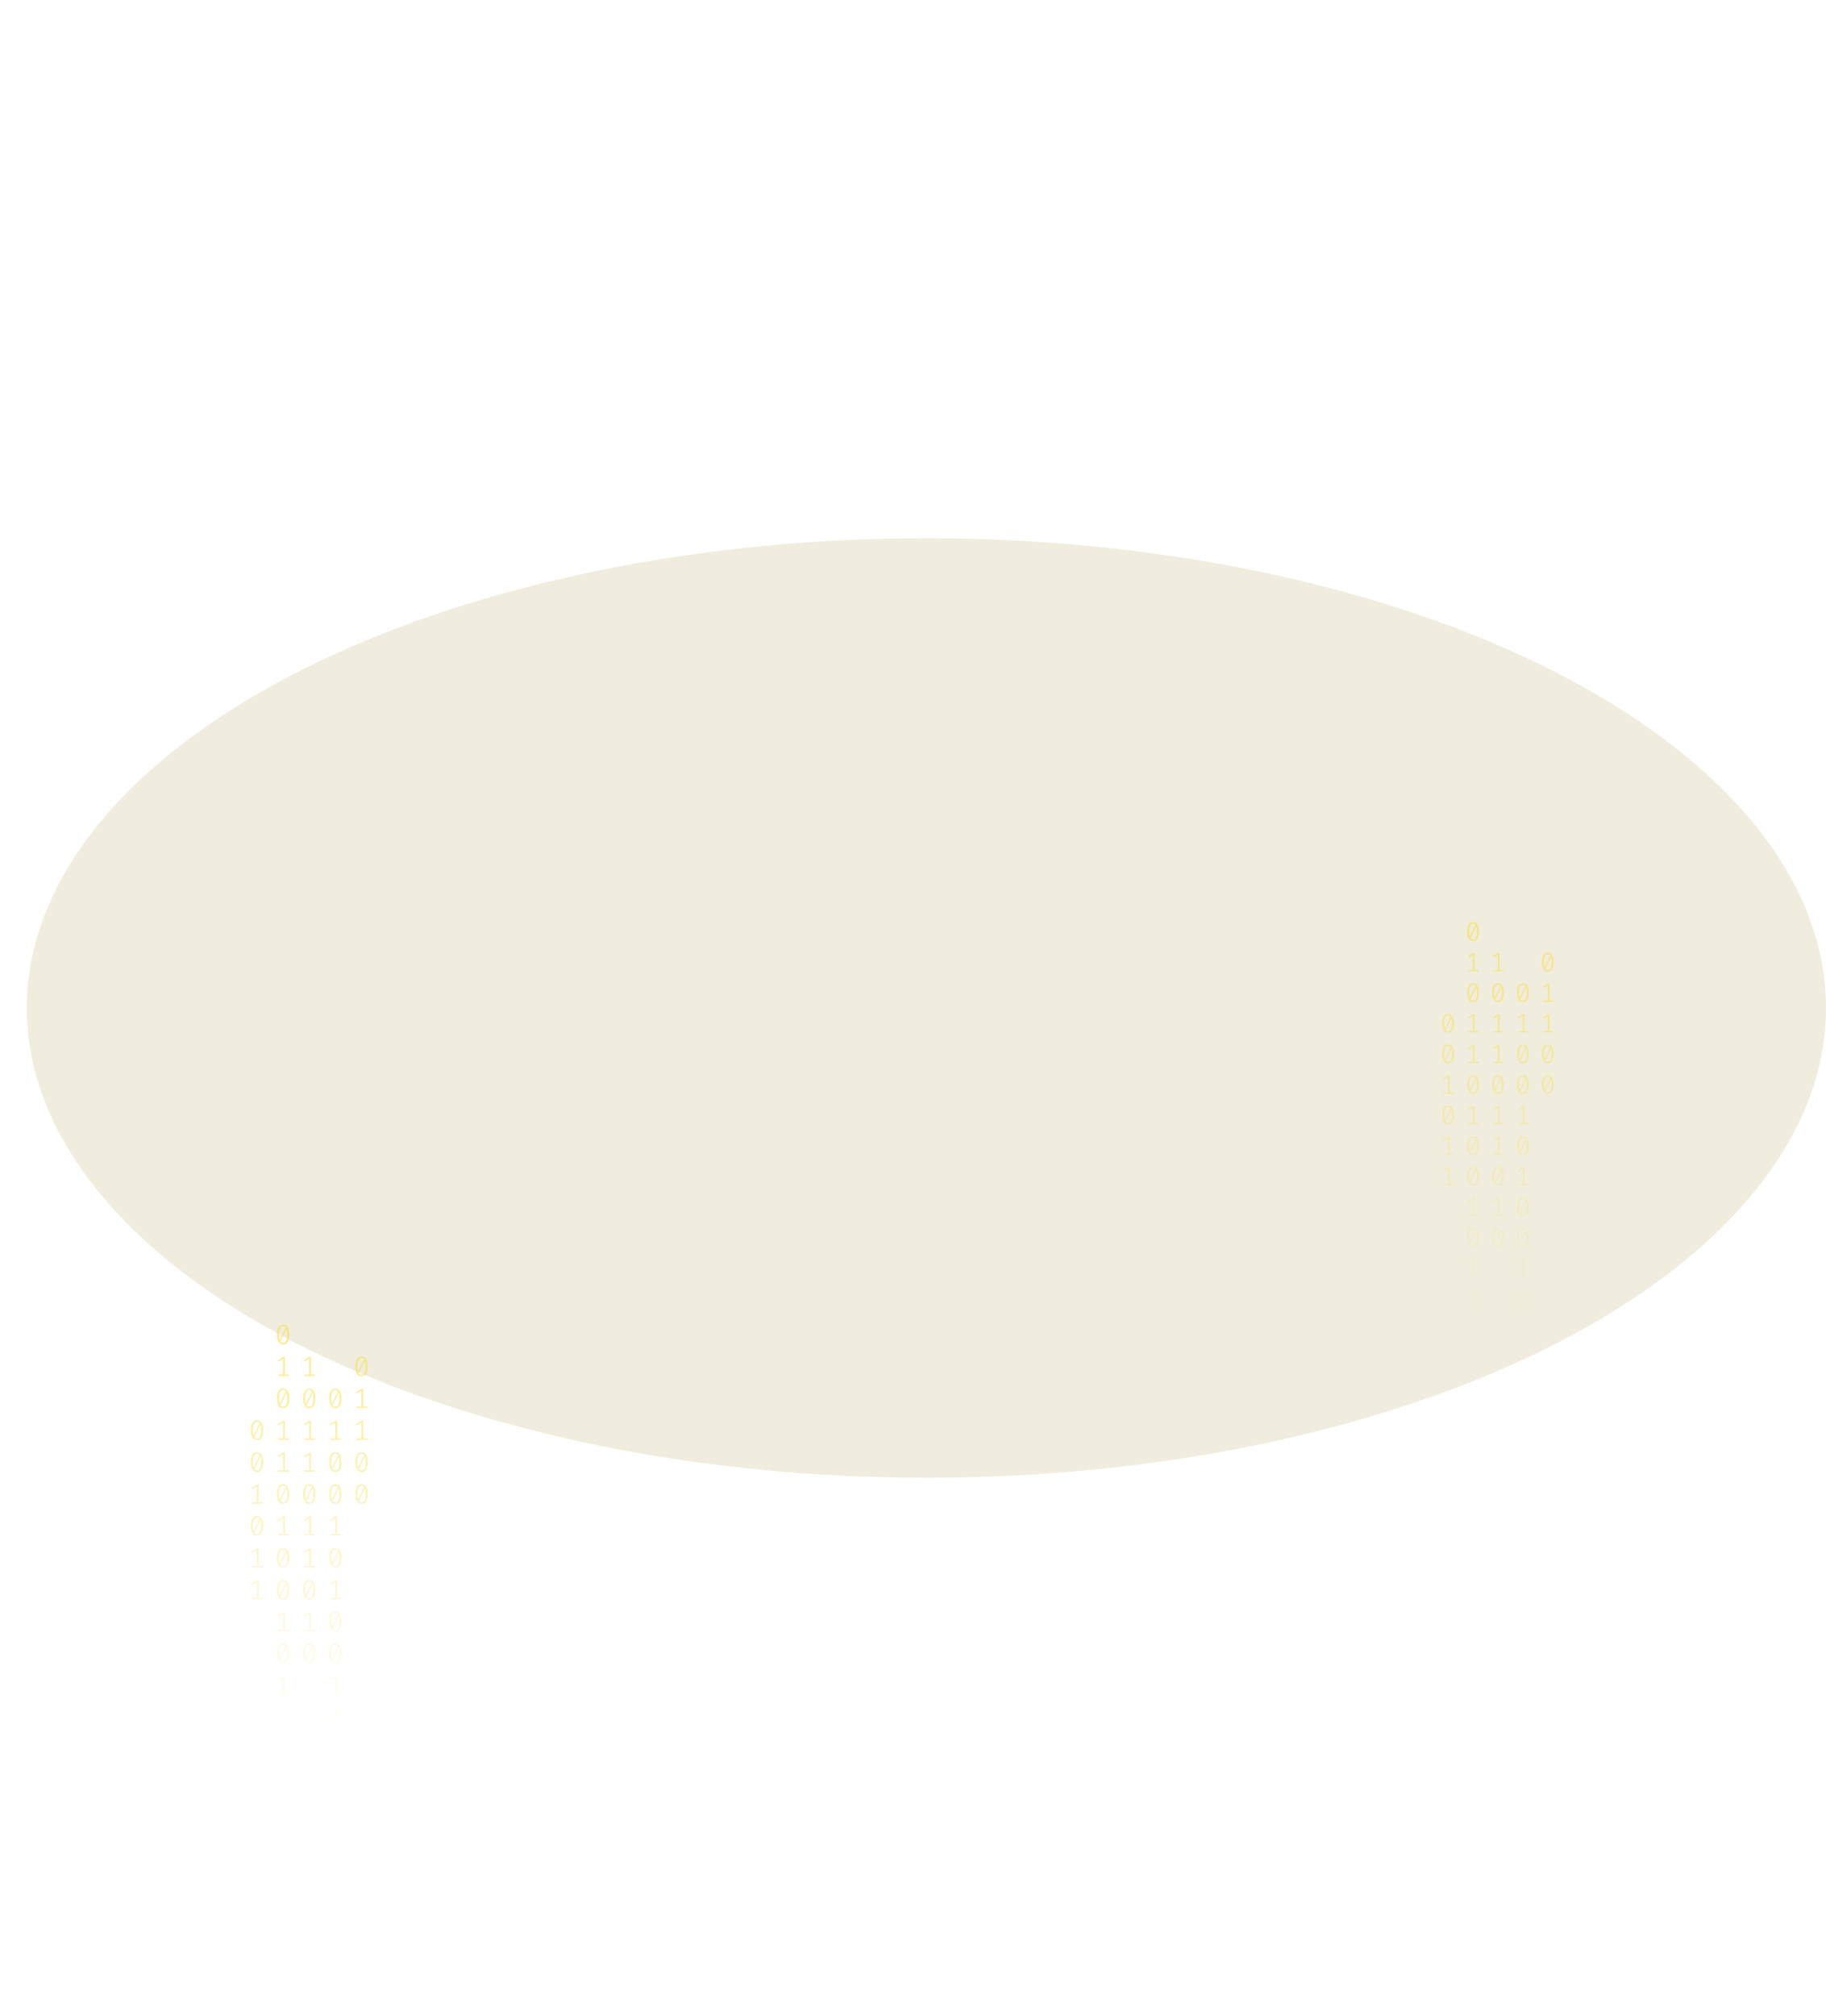 <svg width="1361" height="1502" viewBox="0 0 1361 1502" fill="none" xmlns="http://www.w3.org/2000/svg">
<g opacity="0.2" filter="url(#filter0_f_175_194)">
<ellipse cx="690.5" cy="751" rx="670.5" ry="350" fill="#B3A659"/>
</g>
<path d="M211.035 987C212.53 987 213.662 987.63 214.431 988.891C215.213 990.138 215.605 991.953 215.605 994.336C215.605 996.719 215.213 998.541 214.431 999.802C213.662 1001.06 212.53 1001.69 211.035 1001.69C209.554 1001.69 208.422 1001.06 207.639 999.802C206.856 998.541 206.465 996.719 206.465 994.336C206.465 991.967 206.856 990.152 207.639 988.891C208.422 987.63 209.554 987 211.035 987ZM207.953 994.336C207.953 996.026 208.107 997.35 208.415 998.306L213.068 989.099C212.579 988.448 211.901 988.122 211.035 988.122C210.071 988.122 209.316 988.635 208.771 989.66C208.226 990.672 207.953 992.23 207.953 994.336ZM211.035 1000.55C212.013 1000.55 212.775 1000.04 213.32 999.033C213.865 998.008 214.137 996.442 214.137 994.336C214.137 992.549 213.963 991.163 213.613 990.18L208.96 999.469C209.463 1000.19 210.154 1000.55 211.035 1000.55Z" fill="url(#paint0_linear_175_194)" fill-opacity="0.6"/>
<path d="M212.293 1024.13H215.374V1025.24H207.387V1024.13H210.951V1012.46L207.555 1014.47L206.968 1013.54L211.161 1010.96H212.293V1024.13Z" fill="url(#paint1_linear_175_194)" fill-opacity="0.6"/>
<path d="M211.035 1034.5C212.53 1034.5 213.662 1035.13 214.431 1036.39C215.213 1037.64 215.605 1039.46 215.605 1041.84C215.605 1044.22 215.213 1046.04 214.431 1047.3C213.662 1048.56 212.53 1049.2 211.035 1049.2C209.554 1049.2 208.422 1048.56 207.639 1047.3C206.856 1046.04 206.465 1044.22 206.465 1041.84C206.465 1039.47 206.856 1037.65 207.639 1036.39C208.422 1035.13 209.554 1034.5 211.035 1034.5ZM207.953 1041.84C207.953 1043.53 208.107 1044.85 208.415 1045.81L213.068 1036.6C212.579 1035.95 211.901 1035.62 211.035 1035.62C210.071 1035.62 209.316 1036.14 208.771 1037.16C208.226 1038.17 207.953 1039.73 207.953 1041.84ZM211.035 1048.05C212.013 1048.05 212.775 1047.55 213.32 1046.53C213.865 1045.51 214.137 1043.94 214.137 1041.84C214.137 1040.05 213.963 1038.67 213.613 1037.68L208.96 1046.97C209.463 1047.69 210.154 1048.05 211.035 1048.05Z" fill="url(#paint2_linear_175_194)" fill-opacity="0.6"/>
<path d="M212.293 1071.64H215.374V1072.74H207.387V1071.64H210.951V1059.96L207.555 1061.97L206.968 1061.04L211.161 1058.46H212.293V1071.64Z" fill="url(#paint3_linear_175_194)" fill-opacity="0.6"/>
<path d="M212.293 1095.39H215.374V1096.49H207.387V1095.39H210.951V1083.71L207.555 1085.72L206.968 1084.79L211.161 1082.21H212.293V1095.39Z" fill="url(#paint4_linear_175_194)" fill-opacity="0.6"/>
<path d="M211.035 1105.76C212.53 1105.76 213.662 1106.39 214.431 1107.65C215.213 1108.89 215.605 1110.71 215.605 1113.09C215.605 1115.47 215.213 1117.3 214.431 1118.56C213.662 1119.82 212.53 1120.45 211.035 1120.45C209.554 1120.45 208.422 1119.82 207.639 1118.56C206.856 1117.3 206.465 1115.47 206.465 1113.09C206.465 1110.72 206.856 1108.91 207.639 1107.65C208.422 1106.39 209.554 1105.76 211.035 1105.76ZM207.953 1113.09C207.953 1114.78 208.107 1116.1 208.415 1117.06L213.068 1107.85C212.579 1107.2 211.901 1106.88 211.035 1106.88C210.071 1106.88 209.316 1107.39 208.771 1108.42C208.226 1109.43 207.953 1110.99 207.953 1113.09ZM211.035 1119.31C212.013 1119.31 212.775 1118.8 213.32 1117.79C213.865 1116.76 214.137 1115.2 214.137 1113.09C214.137 1111.3 213.963 1109.92 213.613 1108.93L208.96 1118.22C209.463 1118.95 210.154 1119.31 211.035 1119.31Z" fill="url(#paint5_linear_175_194)" fill-opacity="0.6"/>
<path d="M212.293 1142.89H215.374V1143.99H207.387V1142.89H210.951V1131.21L207.555 1133.23L206.968 1132.29L211.161 1129.71H212.293V1142.89Z" fill="url(#paint6_linear_175_194)" fill-opacity="0.6"/>
<path d="M211.035 1153.26C212.53 1153.26 213.662 1153.89 214.431 1155.15C215.213 1156.4 215.605 1158.21 215.605 1160.59C215.605 1162.98 215.213 1164.8 214.431 1166.06C213.662 1167.32 212.53 1167.95 211.035 1167.95C209.554 1167.95 208.422 1167.32 207.639 1166.06C206.856 1164.8 206.465 1162.98 206.465 1160.59C206.465 1158.22 206.856 1156.41 207.639 1155.15C208.422 1153.89 209.554 1153.26 211.035 1153.26ZM207.953 1160.59C207.953 1162.28 208.107 1163.61 208.415 1164.56L213.068 1155.36C212.579 1154.71 211.901 1154.38 211.035 1154.38C210.071 1154.38 209.316 1154.89 208.771 1155.92C208.226 1156.93 207.953 1158.49 207.953 1160.59ZM211.035 1166.81C212.013 1166.81 212.775 1166.3 213.32 1165.29C213.865 1164.27 214.137 1162.7 214.137 1160.59C214.137 1158.81 213.963 1157.42 213.613 1156.44L208.96 1165.73C209.463 1166.45 210.154 1166.81 211.035 1166.81Z" fill="url(#paint7_linear_175_194)" fill-opacity="0.6"/>
<path d="M211.035 1177.01C212.53 1177.01 213.662 1177.64 214.431 1178.9C215.213 1180.15 215.605 1181.96 215.605 1184.34C215.605 1186.73 215.213 1188.55 214.431 1189.81C213.662 1191.07 212.53 1191.7 211.035 1191.7C209.554 1191.7 208.422 1191.07 207.639 1189.81C206.856 1188.55 206.465 1186.73 206.465 1184.34C206.465 1181.98 206.856 1180.16 207.639 1178.9C208.422 1177.64 209.554 1177.01 211.035 1177.01ZM207.953 1184.34C207.953 1186.03 208.107 1187.36 208.415 1188.31L213.068 1179.11C212.579 1178.46 211.901 1178.13 211.035 1178.13C210.071 1178.13 209.316 1178.64 208.771 1179.67C208.226 1180.68 207.953 1182.24 207.953 1184.34ZM211.035 1190.56C212.013 1190.56 212.775 1190.05 213.32 1189.04C213.865 1188.02 214.137 1186.45 214.137 1184.34C214.137 1182.56 213.963 1181.17 213.613 1180.19L208.96 1189.48C209.463 1190.2 210.154 1190.56 211.035 1190.56Z" fill="url(#paint8_linear_175_194)" fill-opacity="0.6"/>
<path d="M212.293 1214.14H215.374V1215.24H207.387V1214.14H210.951V1202.46L207.555 1204.48L206.968 1203.54L211.161 1200.97H212.293V1214.14Z" fill="url(#paint9_linear_175_194)" fill-opacity="0.6"/>
<path d="M211.035 1224.51C212.53 1224.51 213.662 1225.14 214.431 1226.4C215.213 1227.65 215.605 1229.46 215.605 1231.85C215.605 1234.23 215.213 1236.05 214.431 1237.31C213.662 1238.57 212.53 1239.2 211.035 1239.2C209.554 1239.2 208.422 1238.57 207.639 1237.31C206.856 1236.05 206.465 1234.23 206.465 1231.85C206.465 1229.48 206.856 1227.66 207.639 1226.4C208.422 1225.14 209.554 1224.51 211.035 1224.51ZM207.953 1231.85C207.953 1233.54 208.107 1234.86 208.415 1235.82L213.068 1226.61C212.579 1225.96 211.901 1225.63 211.035 1225.63C210.071 1225.63 209.316 1226.15 208.771 1227.17C208.226 1228.18 207.953 1229.74 207.953 1231.85ZM211.035 1238.06C212.013 1238.06 212.775 1237.55 213.32 1236.54C213.865 1235.52 214.137 1233.95 214.137 1231.85C214.137 1230.06 213.963 1228.67 213.613 1227.69L208.96 1236.98C209.463 1237.7 210.154 1238.06 211.035 1238.06Z" fill="url(#paint10_linear_175_194)" fill-opacity="0.6"/>
<path d="M212.293 1261.65H215.374V1262.75H207.387V1261.65H210.951V1249.97L207.555 1251.98L206.968 1251.05L211.161 1248.47H212.293V1261.65Z" fill="url(#paint11_linear_175_194)" fill-opacity="0.6"/>
<path d="M212.293 1285.4H215.374V1286.5H207.387V1285.4H210.951V1273.72L207.555 1275.73L206.968 1274.8L211.161 1272.22H212.293V1285.4Z" fill="url(#paint12_linear_175_194)" fill-opacity="0.6"/>
<path d="M249.965 1034.5C251.46 1034.5 252.592 1035.13 253.361 1036.39C254.144 1037.64 254.535 1039.46 254.535 1041.84C254.535 1044.22 254.144 1046.04 253.361 1047.3C252.592 1048.56 251.46 1049.2 249.965 1049.2C248.484 1049.2 247.352 1048.56 246.569 1047.3C245.787 1046.04 245.395 1044.22 245.395 1041.84C245.395 1039.47 245.787 1037.65 246.569 1036.39C247.352 1035.13 248.484 1034.5 249.965 1034.5ZM246.884 1041.84C246.884 1043.53 247.037 1044.85 247.345 1045.81L251.998 1036.6C251.509 1035.95 250.832 1035.62 249.965 1035.62C249.001 1035.62 248.246 1036.14 247.701 1037.16C247.156 1038.17 246.884 1039.73 246.884 1041.84ZM249.965 1048.05C250.943 1048.05 251.705 1047.55 252.25 1046.53C252.795 1045.51 253.068 1043.94 253.068 1041.84C253.068 1040.05 252.893 1038.67 252.543 1037.68L247.89 1046.97C248.393 1047.69 249.085 1048.05 249.965 1048.05Z" fill="url(#paint13_linear_175_194)" fill-opacity="0.6"/>
<path d="M251.223 1071.64H254.304V1072.74H246.318V1071.64H249.881V1059.96L246.485 1061.97L245.898 1061.04L250.091 1058.46H251.223V1071.64Z" fill="url(#paint14_linear_175_194)" fill-opacity="0.6"/>
<path d="M249.965 1082C251.46 1082 252.592 1082.63 253.361 1083.9C254.144 1085.14 254.535 1086.96 254.535 1089.34C254.535 1091.72 254.144 1093.55 253.361 1094.81C252.592 1096.07 251.46 1096.7 249.965 1096.7C248.484 1096.7 247.352 1096.07 246.569 1094.81C245.787 1093.55 245.395 1091.72 245.395 1089.34C245.395 1086.97 245.787 1085.16 246.569 1083.9C247.352 1082.63 248.484 1082 249.965 1082ZM246.884 1089.34C246.884 1091.03 247.037 1092.35 247.345 1093.31L251.998 1084.1C251.509 1083.45 250.832 1083.13 249.965 1083.13C249.001 1083.13 248.246 1083.64 247.701 1084.66C247.156 1085.68 246.884 1087.23 246.884 1089.34ZM249.965 1095.55C250.943 1095.55 251.705 1095.05 252.25 1094.04C252.795 1093.01 253.068 1091.45 253.068 1089.34C253.068 1087.55 252.893 1086.17 252.543 1085.18L247.89 1094.47C248.393 1095.19 249.085 1095.55 249.965 1095.55Z" fill="url(#paint15_linear_175_194)" fill-opacity="0.6"/>
<path d="M249.965 1105.76C251.46 1105.76 252.592 1106.39 253.361 1107.65C254.144 1108.89 254.535 1110.71 254.535 1113.09C254.535 1115.47 254.144 1117.3 253.361 1118.56C252.592 1119.82 251.46 1120.45 249.965 1120.45C248.484 1120.45 247.352 1119.82 246.569 1118.56C245.787 1117.3 245.395 1115.47 245.395 1113.09C245.395 1110.72 245.787 1108.91 246.569 1107.65C247.352 1106.39 248.484 1105.76 249.965 1105.76ZM246.884 1113.09C246.884 1114.78 247.037 1116.1 247.345 1117.06L251.998 1107.85C251.509 1107.2 250.832 1106.88 249.965 1106.88C249.001 1106.88 248.246 1107.39 247.701 1108.42C247.156 1109.43 246.884 1110.99 246.884 1113.09ZM249.965 1119.31C250.943 1119.31 251.705 1118.8 252.25 1117.79C252.795 1116.76 253.068 1115.2 253.068 1113.09C253.068 1111.3 252.893 1109.92 252.543 1108.93L247.89 1118.22C248.393 1118.95 249.085 1119.31 249.965 1119.31Z" fill="url(#paint16_linear_175_194)" fill-opacity="0.6"/>
<path d="M251.223 1142.89H254.304V1143.99H246.318V1142.89H249.881V1131.21L246.485 1133.23L245.898 1132.29L250.091 1129.71H251.223V1142.89Z" fill="url(#paint17_linear_175_194)" fill-opacity="0.6"/>
<path d="M249.965 1153.26C251.46 1153.26 252.592 1153.89 253.361 1155.15C254.144 1156.4 254.535 1158.21 254.535 1160.59C254.535 1162.98 254.144 1164.8 253.361 1166.06C252.592 1167.32 251.46 1167.95 249.965 1167.95C248.484 1167.95 247.352 1167.32 246.569 1166.06C245.787 1164.8 245.395 1162.98 245.395 1160.59C245.395 1158.22 245.787 1156.41 246.569 1155.15C247.352 1153.89 248.484 1153.26 249.965 1153.26ZM246.884 1160.59C246.884 1162.28 247.037 1163.61 247.345 1164.56L251.998 1155.36C251.509 1154.71 250.832 1154.38 249.965 1154.38C249.001 1154.38 248.246 1154.89 247.701 1155.92C247.156 1156.93 246.884 1158.49 246.884 1160.59ZM249.965 1166.81C250.943 1166.81 251.705 1166.3 252.25 1165.29C252.795 1164.27 253.068 1162.7 253.068 1160.59C253.068 1158.81 252.893 1157.42 252.543 1156.44L247.89 1165.73C248.393 1166.45 249.085 1166.81 249.965 1166.81Z" fill="url(#paint18_linear_175_194)" fill-opacity="0.6"/>
<path d="M251.223 1190.39H254.304V1191.49H246.318V1190.39H249.881V1178.71L246.485 1180.73L245.898 1179.79L250.091 1177.22H251.223V1190.39Z" fill="url(#paint19_linear_175_194)" fill-opacity="0.6"/>
<path d="M249.965 1200.76C251.46 1200.76 252.592 1201.39 253.361 1202.65C254.144 1203.9 254.535 1205.71 254.535 1208.1C254.535 1210.48 254.144 1212.3 253.361 1213.56C252.592 1214.82 251.46 1215.45 249.965 1215.45C248.484 1215.45 247.352 1214.82 246.569 1213.56C245.787 1212.3 245.395 1210.48 245.395 1208.1C245.395 1205.73 245.787 1203.91 246.569 1202.65C247.352 1201.39 248.484 1200.76 249.965 1200.76ZM246.884 1208.1C246.884 1209.79 247.037 1211.11 247.345 1212.07L251.998 1202.86C251.509 1202.21 250.832 1201.88 249.965 1201.88C249.001 1201.88 248.246 1202.39 247.701 1203.42C247.156 1204.43 246.884 1205.99 246.884 1208.1ZM249.965 1214.31C250.943 1214.31 251.705 1213.8 252.25 1212.79C252.795 1211.77 253.068 1210.2 253.068 1208.1C253.068 1206.31 252.893 1204.92 252.543 1203.94L247.89 1213.23C248.393 1213.95 249.085 1214.31 249.965 1214.31Z" fill="url(#paint20_linear_175_194)" fill-opacity="0.6"/>
<path d="M249.965 1224.51C251.46 1224.51 252.592 1225.14 253.361 1226.4C254.144 1227.65 254.535 1229.46 254.535 1231.85C254.535 1234.23 254.144 1236.05 253.361 1237.31C252.592 1238.57 251.46 1239.2 249.965 1239.2C248.484 1239.2 247.352 1238.57 246.569 1237.31C245.787 1236.05 245.395 1234.23 245.395 1231.85C245.395 1229.48 245.787 1227.66 246.569 1226.4C247.352 1225.14 248.484 1224.51 249.965 1224.51ZM246.884 1231.85C246.884 1233.54 247.037 1234.86 247.345 1235.82L251.998 1226.61C251.509 1225.96 250.832 1225.63 249.965 1225.63C249.001 1225.63 248.246 1226.15 247.701 1227.17C247.156 1228.18 246.884 1229.74 246.884 1231.85ZM249.965 1238.06C250.943 1238.06 251.705 1237.55 252.25 1236.54C252.795 1235.52 253.068 1233.95 253.068 1231.85C253.068 1230.06 252.893 1228.67 252.543 1227.69L247.89 1236.98C248.393 1237.7 249.085 1238.06 249.965 1238.06Z" fill="url(#paint21_linear_175_194)" fill-opacity="0.6"/>
<path d="M251.223 1261.65H254.304V1262.75H246.318V1261.65H249.881V1249.97L246.485 1251.98L245.898 1251.05L250.091 1248.47H251.223V1261.65Z" fill="url(#paint22_linear_175_194)" fill-opacity="0.6"/>
<path d="M249.965 1272.01C251.46 1272.01 252.592 1272.64 253.361 1273.9C254.144 1275.15 254.535 1276.97 254.535 1279.35C254.535 1281.73 254.144 1283.55 253.361 1284.81C252.592 1286.08 251.46 1286.71 249.965 1286.71C248.484 1286.71 247.352 1286.08 246.569 1284.81C245.787 1283.55 245.395 1281.73 245.395 1279.35C245.395 1276.98 245.787 1275.16 246.569 1273.9C247.352 1272.64 248.484 1272.01 249.965 1272.01ZM246.884 1279.35C246.884 1281.04 247.037 1282.36 247.345 1283.32L251.998 1274.11C251.509 1273.46 250.832 1273.13 249.965 1273.13C249.001 1273.13 248.246 1273.65 247.701 1274.67C247.156 1275.68 246.884 1277.24 246.884 1279.35ZM249.965 1285.56C250.943 1285.56 251.705 1285.06 252.25 1284.05C252.795 1283.02 253.068 1281.45 253.068 1279.35C253.068 1277.56 252.893 1276.18 252.543 1275.19L247.89 1284.48C248.393 1285.2 249.085 1285.56 249.965 1285.56Z" fill="url(#paint23_linear_175_194)" fill-opacity="0.6"/>
<path d="M251.223 1309.15H254.304V1310.25H246.318V1309.15H249.881V1297.47L246.485 1299.48L245.898 1298.55L250.091 1295.97H251.223V1309.15Z" fill="url(#paint24_linear_175_194)" fill-opacity="0.6"/>
<path d="M251.223 1332.9H254.304V1334H246.318V1332.9H249.881V1321.22L246.485 1323.23L245.898 1322.3L250.091 1319.72H251.223V1332.9Z" fill="url(#paint25_linear_175_194)" fill-opacity="0.6"/>
<path d="M191.57 1058.25C193.065 1058.25 194.197 1058.88 194.966 1060.14C195.748 1061.39 196.14 1063.21 196.14 1065.59C196.14 1067.97 195.748 1069.79 194.966 1071.05C194.197 1072.32 193.065 1072.95 191.57 1072.95C190.088 1072.95 188.956 1072.32 188.174 1071.05C187.391 1069.79 187 1067.97 187 1065.59C187 1063.22 187.391 1061.41 188.174 1060.14C188.956 1058.88 190.088 1058.25 191.57 1058.25ZM188.488 1065.59C188.488 1067.28 188.642 1068.6 188.95 1069.56L193.603 1060.35C193.114 1059.7 192.436 1059.38 191.57 1059.38C190.606 1059.38 189.851 1059.89 189.306 1060.91C188.761 1061.92 188.488 1063.48 188.488 1065.59ZM191.57 1071.8C192.548 1071.8 193.31 1071.3 193.855 1070.29C194.4 1069.26 194.672 1067.7 194.672 1065.59C194.672 1063.8 194.498 1062.42 194.148 1061.43L189.495 1070.72C189.998 1071.44 190.689 1071.8 191.57 1071.8Z" fill="url(#paint26_linear_175_194)" fill-opacity="0.6"/>
<path d="M191.57 1082C193.065 1082 194.197 1082.63 194.966 1083.9C195.748 1085.14 196.14 1086.96 196.14 1089.34C196.14 1091.72 195.748 1093.55 194.966 1094.81C194.197 1096.07 193.065 1096.7 191.57 1096.7C190.088 1096.7 188.956 1096.07 188.174 1094.81C187.391 1093.55 187 1091.72 187 1089.34C187 1086.97 187.391 1085.16 188.174 1083.9C188.956 1082.63 190.088 1082 191.57 1082ZM188.488 1089.34C188.488 1091.03 188.642 1092.35 188.95 1093.31L193.603 1084.1C193.114 1083.45 192.436 1083.13 191.57 1083.13C190.606 1083.13 189.851 1083.64 189.306 1084.66C188.761 1085.68 188.488 1087.23 188.488 1089.34ZM191.57 1095.55C192.548 1095.55 193.31 1095.05 193.855 1094.04C194.4 1093.01 194.672 1091.45 194.672 1089.34C194.672 1087.55 194.498 1086.17 194.148 1085.18L189.495 1094.47C189.998 1095.19 190.689 1095.55 191.57 1095.55Z" fill="url(#paint27_linear_175_194)" fill-opacity="0.6"/>
<path d="M192.828 1119.14H195.909V1120.24H187.922V1119.14H191.486V1107.46L188.09 1109.48L187.503 1108.54L191.696 1105.96H192.828V1119.14Z" fill="url(#paint28_linear_175_194)" fill-opacity="0.6"/>
<path d="M191.57 1129.51C193.065 1129.51 194.197 1130.14 194.966 1131.4C195.748 1132.64 196.14 1134.46 196.14 1136.84C196.14 1139.23 195.748 1141.05 194.966 1142.31C194.197 1143.57 193.065 1144.2 191.57 1144.2C190.088 1144.2 188.956 1143.57 188.174 1142.31C187.391 1141.05 187 1139.23 187 1136.84C187 1134.47 187.391 1132.66 188.174 1131.4C188.956 1130.14 190.088 1129.51 191.57 1129.51ZM188.488 1136.84C188.488 1138.53 188.642 1139.86 188.95 1140.81L193.603 1131.61C193.114 1130.95 192.436 1130.63 191.57 1130.63C190.606 1130.63 189.851 1131.14 189.306 1132.17C188.761 1133.18 188.488 1134.74 188.488 1136.84ZM191.57 1143.06C192.548 1143.06 193.31 1142.55 193.855 1141.54C194.4 1140.51 194.672 1138.95 194.672 1136.84C194.672 1135.06 194.498 1133.67 194.148 1132.69L189.495 1141.98C189.998 1142.7 190.689 1143.06 191.57 1143.06Z" fill="url(#paint29_linear_175_194)" fill-opacity="0.6"/>
<path d="M192.828 1166.64H195.909V1167.74H187.922V1166.64H191.486V1154.96L188.09 1156.98L187.503 1156.04L191.696 1153.47H192.828V1166.64Z" fill="url(#paint30_linear_175_194)" fill-opacity="0.6"/>
<path d="M192.828 1190.39H195.909V1191.49H187.922V1190.39H191.486V1178.71L188.09 1180.73L187.503 1179.79L191.696 1177.22H192.828V1190.39Z" fill="url(#paint31_linear_175_194)" fill-opacity="0.6"/>
<path d="M231.758 1024.13H234.839V1025.24H226.853V1024.13H230.416V1012.46L227.02 1014.47L226.433 1013.54L230.626 1010.96H231.758V1024.13Z" fill="url(#paint32_linear_175_194)" fill-opacity="0.6"/>
<path d="M230.5 1034.5C231.995 1034.5 233.127 1035.13 233.896 1036.39C234.679 1037.64 235.07 1039.46 235.07 1041.84C235.07 1044.22 234.679 1046.04 233.896 1047.3C233.127 1048.56 231.995 1049.2 230.5 1049.2C229.019 1049.2 227.887 1048.56 227.104 1047.3C226.321 1046.04 225.93 1044.22 225.93 1041.84C225.93 1039.47 226.321 1037.65 227.104 1036.39C227.887 1035.13 229.019 1034.5 230.5 1034.5ZM227.419 1041.84C227.419 1043.53 227.572 1044.85 227.88 1045.81L232.533 1036.6C232.044 1035.95 231.366 1035.62 230.5 1035.62C229.536 1035.62 228.781 1036.14 228.236 1037.16C227.691 1038.17 227.419 1039.73 227.419 1041.84ZM230.5 1048.05C231.478 1048.05 232.24 1047.55 232.785 1046.53C233.33 1045.51 233.602 1043.94 233.602 1041.84C233.602 1040.05 233.428 1038.67 233.078 1037.68L228.425 1046.97C228.928 1047.69 229.62 1048.05 230.5 1048.05Z" fill="url(#paint33_linear_175_194)" fill-opacity="0.6"/>
<path d="M231.758 1071.64H234.839V1072.74H226.853V1071.64H230.416V1059.96L227.02 1061.97L226.433 1061.04L230.626 1058.46H231.758V1071.64Z" fill="url(#paint34_linear_175_194)" fill-opacity="0.6"/>
<path d="M231.758 1095.39H234.839V1096.49H226.853V1095.39H230.416V1083.71L227.02 1085.72L226.433 1084.79L230.626 1082.21H231.758V1095.39Z" fill="url(#paint35_linear_175_194)" fill-opacity="0.6"/>
<path d="M230.5 1105.76C231.995 1105.76 233.127 1106.39 233.896 1107.65C234.679 1108.89 235.07 1110.71 235.07 1113.09C235.07 1115.47 234.679 1117.3 233.896 1118.56C233.127 1119.82 231.995 1120.45 230.5 1120.45C229.019 1120.45 227.887 1119.82 227.104 1118.56C226.321 1117.3 225.93 1115.47 225.93 1113.09C225.93 1110.72 226.321 1108.91 227.104 1107.65C227.887 1106.39 229.019 1105.76 230.5 1105.76ZM227.419 1113.09C227.419 1114.78 227.572 1116.1 227.88 1117.06L232.533 1107.85C232.044 1107.2 231.366 1106.88 230.5 1106.88C229.536 1106.88 228.781 1107.39 228.236 1108.42C227.691 1109.43 227.419 1110.99 227.419 1113.09ZM230.5 1119.31C231.478 1119.31 232.24 1118.8 232.785 1117.79C233.33 1116.76 233.602 1115.2 233.602 1113.09C233.602 1111.3 233.428 1109.92 233.078 1108.93L228.425 1118.22C228.928 1118.95 229.62 1119.31 230.5 1119.31Z" fill="url(#paint36_linear_175_194)" fill-opacity="0.6"/>
<path d="M231.758 1142.89H234.839V1143.99H226.853V1142.89H230.416V1131.21L227.02 1133.23L226.433 1132.29L230.626 1129.71H231.758V1142.89Z" fill="url(#paint37_linear_175_194)" fill-opacity="0.6"/>
<path d="M231.758 1166.64H234.839V1167.74H226.853V1166.64H230.416V1154.96L227.02 1156.98L226.433 1156.04L230.626 1153.47H231.758V1166.64Z" fill="url(#paint38_linear_175_194)" fill-opacity="0.6"/>
<path d="M230.5 1177.01C231.995 1177.01 233.127 1177.64 233.896 1178.9C234.679 1180.15 235.07 1181.96 235.07 1184.34C235.07 1186.73 234.679 1188.55 233.896 1189.81C233.127 1191.07 231.995 1191.7 230.5 1191.7C229.019 1191.7 227.887 1191.07 227.104 1189.81C226.321 1188.55 225.93 1186.73 225.93 1184.34C225.93 1181.98 226.321 1180.16 227.104 1178.9C227.887 1177.64 229.019 1177.01 230.5 1177.01ZM227.419 1184.34C227.419 1186.03 227.572 1187.36 227.88 1188.31L232.533 1179.11C232.044 1178.46 231.366 1178.13 230.5 1178.13C229.536 1178.13 228.781 1178.64 228.236 1179.67C227.691 1180.68 227.419 1182.24 227.419 1184.34ZM230.5 1190.56C231.478 1190.56 232.24 1190.05 232.785 1189.04C233.33 1188.02 233.602 1186.45 233.602 1184.34C233.602 1182.56 233.428 1181.17 233.078 1180.19L228.425 1189.48C228.928 1190.2 229.62 1190.56 230.5 1190.56Z" fill="url(#paint39_linear_175_194)" fill-opacity="0.6"/>
<path d="M231.758 1214.14H234.839V1215.24H226.853V1214.14H230.416V1202.46L227.02 1204.48L226.433 1203.54L230.626 1200.97H231.758V1214.14Z" fill="url(#paint40_linear_175_194)" fill-opacity="0.6"/>
<path d="M230.5 1224.51C231.995 1224.51 233.127 1225.14 233.896 1226.4C234.679 1227.65 235.07 1229.46 235.07 1231.85C235.07 1234.23 234.679 1236.05 233.896 1237.31C233.127 1238.57 231.995 1239.2 230.5 1239.2C229.019 1239.2 227.887 1238.57 227.104 1237.31C226.321 1236.05 225.93 1234.23 225.93 1231.85C225.93 1229.48 226.321 1227.66 227.104 1226.4C227.887 1225.14 229.019 1224.51 230.5 1224.51ZM227.419 1231.85C227.419 1233.54 227.572 1234.86 227.88 1235.82L232.533 1226.61C232.044 1225.96 231.366 1225.63 230.5 1225.63C229.536 1225.63 228.781 1226.15 228.236 1227.17C227.691 1228.18 227.419 1229.74 227.419 1231.85ZM230.5 1238.06C231.478 1238.06 232.24 1237.55 232.785 1236.54C233.33 1235.52 233.602 1233.95 233.602 1231.85C233.602 1230.06 233.428 1228.67 233.078 1227.69L228.425 1236.98C228.928 1237.7 229.62 1238.06 230.5 1238.06Z" fill="url(#paint41_linear_175_194)" fill-opacity="0.6"/>
<path d="M269.43 1010.75C270.926 1010.75 272.057 1011.38 272.826 1012.64C273.609 1013.89 274 1015.7 274 1018.09C274 1020.47 273.609 1022.29 272.826 1023.55C272.057 1024.81 270.926 1025.44 269.43 1025.44C267.949 1025.44 266.817 1024.81 266.034 1023.55C265.252 1022.29 264.86 1020.47 264.86 1018.09C264.86 1015.72 265.252 1013.9 266.034 1012.64C266.817 1011.38 267.949 1010.75 269.43 1010.75ZM266.349 1018.09C266.349 1019.78 266.502 1021.1 266.81 1022.06L271.464 1012.85C270.974 1012.2 270.297 1011.87 269.43 1011.87C268.466 1011.87 267.711 1012.39 267.166 1013.41C266.621 1014.42 266.349 1015.98 266.349 1018.09ZM269.43 1024.3C270.408 1024.3 271.17 1023.8 271.715 1022.78C272.26 1021.76 272.533 1020.19 272.533 1018.09C272.533 1016.3 272.358 1014.91 272.009 1013.93L267.355 1023.22C267.858 1023.94 268.55 1024.3 269.43 1024.3Z" fill="url(#paint42_linear_175_194)" fill-opacity="0.6"/>
<path d="M270.688 1047.89H273.769V1048.99H265.783V1047.89H269.346V1036.21L265.95 1038.22L265.363 1037.29L269.556 1034.71H270.688V1047.89Z" fill="url(#paint43_linear_175_194)" fill-opacity="0.6"/>
<path d="M270.688 1071.64H273.769V1072.74H265.783V1071.64H269.346V1059.96L265.95 1061.97L265.363 1061.04L269.556 1058.46H270.688V1071.64Z" fill="url(#paint44_linear_175_194)" fill-opacity="0.6"/>
<path d="M269.43 1082C270.926 1082 272.057 1082.63 272.826 1083.9C273.609 1085.14 274 1086.96 274 1089.34C274 1091.72 273.609 1093.55 272.826 1094.81C272.057 1096.07 270.926 1096.7 269.43 1096.7C267.949 1096.7 266.817 1096.07 266.034 1094.81C265.252 1093.55 264.86 1091.72 264.86 1089.34C264.86 1086.97 265.252 1085.16 266.034 1083.9C266.817 1082.63 267.949 1082 269.43 1082ZM266.349 1089.34C266.349 1091.03 266.502 1092.35 266.81 1093.31L271.464 1084.1C270.974 1083.45 270.297 1083.13 269.43 1083.13C268.466 1083.13 267.711 1083.64 267.166 1084.66C266.621 1085.68 266.349 1087.23 266.349 1089.34ZM269.43 1095.55C270.408 1095.55 271.17 1095.05 271.715 1094.04C272.26 1093.01 272.533 1091.45 272.533 1089.34C272.533 1087.55 272.358 1086.17 272.009 1085.18L267.355 1094.47C267.858 1095.19 268.55 1095.55 269.43 1095.55Z" fill="url(#paint45_linear_175_194)" fill-opacity="0.6"/>
<path d="M269.43 1105.76C270.926 1105.76 272.057 1106.39 272.826 1107.65C273.609 1108.89 274 1110.71 274 1113.09C274 1115.47 273.609 1117.3 272.826 1118.56C272.057 1119.82 270.926 1120.45 269.43 1120.45C267.949 1120.45 266.817 1119.82 266.034 1118.56C265.252 1117.3 264.86 1115.47 264.86 1113.09C264.86 1110.72 265.252 1108.91 266.034 1107.65C266.817 1106.39 267.949 1105.76 269.43 1105.76ZM266.349 1113.09C266.349 1114.78 266.502 1116.1 266.81 1117.06L271.464 1107.85C270.974 1107.2 270.297 1106.88 269.43 1106.88C268.466 1106.88 267.711 1107.39 267.166 1108.42C266.621 1109.43 266.349 1110.99 266.349 1113.09ZM269.43 1119.31C270.408 1119.31 271.17 1118.8 271.715 1117.79C272.26 1116.76 272.533 1115.2 272.533 1113.09C272.533 1111.3 272.358 1109.92 272.009 1108.93L267.355 1118.22C267.858 1118.95 268.55 1119.31 269.43 1119.31Z" fill="url(#paint46_linear_175_194)" fill-opacity="0.6"/>
<g opacity="0.6">
<path d="M1097.93 687C1099.36 687 1100.44 687.605 1101.17 688.815C1101.92 690.011 1102.29 691.753 1102.29 694.04C1102.29 696.327 1101.92 698.075 1101.17 699.285C1100.44 700.495 1099.36 701.1 1097.93 701.1C1096.52 701.1 1095.44 700.495 1094.69 699.285C1093.94 698.075 1093.57 696.327 1093.57 694.04C1093.57 691.767 1093.94 690.025 1094.69 688.815C1095.44 687.605 1096.52 687 1097.93 687ZM1094.99 694.04C1094.99 695.662 1095.14 696.932 1095.43 697.849L1099.87 689.014C1099.4 688.389 1098.76 688.077 1097.93 688.077C1097.01 688.077 1096.29 688.569 1095.77 689.553C1095.25 690.523 1094.99 692.019 1094.99 694.04ZM1097.93 700.003C1098.86 700.003 1099.59 699.518 1100.11 698.547C1100.63 697.564 1100.89 696.061 1100.89 694.04C1100.89 692.325 1100.72 690.995 1100.39 690.051L1095.95 698.966C1096.43 699.658 1097.09 700.003 1097.93 700.003Z" fill="url(#paint47_linear_175_194)"/>
<path d="M1099.13 722.637H1102.07V723.694H1094.45V722.637H1097.85V711.428L1094.61 713.363L1094.05 712.465L1098.05 709.992H1099.13V722.637Z" fill="url(#paint48_linear_175_194)"/>
<path d="M1097.93 732.586C1099.36 732.586 1100.44 733.191 1101.17 734.4C1101.92 735.597 1102.29 737.339 1102.29 739.626C1102.29 741.913 1101.92 743.661 1101.17 744.871C1100.44 746.081 1099.36 746.686 1097.93 746.686C1096.52 746.686 1095.44 746.081 1094.69 744.871C1093.94 743.661 1093.57 741.913 1093.57 739.626C1093.57 737.352 1093.94 735.61 1094.69 734.4C1095.44 733.191 1096.52 732.586 1097.93 732.586ZM1094.99 739.626C1094.99 741.248 1095.14 742.518 1095.43 743.435L1099.87 734.6C1099.4 733.975 1098.76 733.663 1097.93 733.663C1097.01 733.663 1096.29 734.155 1095.77 735.138C1095.25 736.109 1094.99 737.605 1094.99 739.626ZM1097.93 745.589C1098.86 745.589 1099.59 745.104 1100.11 744.133C1100.63 743.149 1100.89 741.647 1100.89 739.626C1100.89 737.911 1100.72 736.581 1100.39 735.637L1095.95 744.552C1096.43 745.243 1097.09 745.589 1097.93 745.589Z" fill="url(#paint49_linear_175_194)"/>
<path d="M1099.13 768.222H1102.07V769.279H1094.45V768.222H1097.85V757.014L1094.61 758.948L1094.05 758.051L1098.05 755.578H1099.13V768.222Z" fill="url(#paint50_linear_175_194)"/>
<path d="M1099.13 791.015H1102.07V792.072H1094.45V791.015H1097.85V779.807L1094.61 781.741L1094.05 780.844L1098.05 778.371H1099.13V791.015Z" fill="url(#paint51_linear_175_194)"/>
<path d="M1097.93 800.964C1099.36 800.964 1100.44 801.569 1101.17 802.779C1101.92 803.976 1102.29 805.717 1102.29 808.004C1102.29 810.291 1101.92 812.039 1101.17 813.249C1100.44 814.459 1099.36 815.064 1097.93 815.064C1096.52 815.064 1095.44 814.459 1094.69 813.249C1093.94 812.039 1093.57 810.291 1093.57 808.004C1093.57 805.731 1093.94 803.989 1094.69 802.779C1095.44 801.569 1096.52 800.964 1097.93 800.964ZM1094.99 808.004C1094.99 809.626 1095.14 810.896 1095.43 811.813L1099.87 802.978C1099.4 802.353 1098.76 802.041 1097.93 802.041C1097.01 802.041 1096.29 802.533 1095.77 803.517C1095.25 804.487 1094.99 805.983 1094.99 808.004ZM1097.93 813.967C1098.86 813.967 1099.59 813.482 1100.11 812.511C1100.63 811.528 1100.89 810.025 1100.89 808.004C1100.89 806.289 1100.72 804.959 1100.39 804.015L1095.95 812.93C1096.43 813.622 1097.09 813.967 1097.93 813.967Z" fill="url(#paint52_linear_175_194)"/>
<path d="M1099.13 836.601H1102.07V837.658H1094.45V836.601H1097.85V825.392L1094.61 827.327L1094.05 826.429L1098.05 823.956H1099.13V836.601Z" fill="url(#paint53_linear_175_194)"/>
<path d="M1097.93 846.55C1099.36 846.55 1100.44 847.155 1101.17 848.365C1101.92 849.561 1102.29 851.303 1102.29 853.59C1102.29 855.877 1101.92 857.625 1101.17 858.835C1100.44 860.045 1099.36 860.65 1097.93 860.65C1096.52 860.65 1095.44 860.045 1094.69 858.835C1093.94 857.625 1093.57 855.877 1093.57 853.59C1093.57 851.316 1093.94 849.574 1094.69 848.365C1095.44 847.155 1096.52 846.55 1097.93 846.55ZM1094.99 853.59C1094.99 855.212 1095.14 856.482 1095.43 857.399L1099.87 848.564C1099.4 847.939 1098.76 847.627 1097.93 847.627C1097.01 847.627 1096.29 848.119 1095.77 849.102C1095.25 850.073 1094.99 851.569 1094.99 853.59ZM1097.93 859.553C1098.86 859.553 1099.59 859.068 1100.11 858.097C1100.63 857.113 1100.89 855.611 1100.89 853.59C1100.89 851.875 1100.72 850.545 1100.39 849.601L1095.95 858.516C1096.43 859.207 1097.09 859.553 1097.93 859.553Z" fill="url(#paint54_linear_175_194)"/>
<path d="M1097.93 869.342C1099.36 869.342 1100.44 869.947 1101.17 871.157C1101.92 872.354 1102.29 874.096 1102.29 876.383C1102.29 878.669 1101.92 880.418 1101.17 881.628C1100.44 882.838 1099.36 883.443 1097.93 883.443C1096.52 883.443 1095.44 882.838 1094.69 881.628C1093.94 880.418 1093.57 878.669 1093.57 876.383C1093.57 874.109 1093.94 872.367 1094.69 871.157C1095.44 869.947 1096.52 869.342 1097.93 869.342ZM1094.99 876.383C1094.99 878.005 1095.14 879.274 1095.43 880.192L1099.87 871.357C1099.4 870.732 1098.76 870.419 1097.93 870.419C1097.01 870.419 1096.29 870.911 1095.77 871.895C1095.25 872.866 1094.99 874.362 1094.99 876.383ZM1097.93 882.346C1098.86 882.346 1099.59 881.86 1100.11 880.89C1100.63 879.906 1100.89 878.404 1100.89 876.383C1100.89 874.667 1100.72 873.338 1100.39 872.394L1095.95 881.309C1096.43 882 1097.09 882.346 1097.93 882.346Z" fill="url(#paint55_linear_175_194)"/>
<path d="M1099.13 904.979H1102.07V906.036H1094.45V904.979H1097.85V893.771L1094.61 895.705L1094.05 894.808L1098.05 892.335H1099.13V904.979Z" fill="url(#paint56_linear_175_194)"/>
<path d="M1097.93 914.928C1099.36 914.928 1100.44 915.533 1101.17 916.743C1101.92 917.94 1102.29 919.681 1102.29 921.968C1102.29 924.255 1101.92 926.003 1101.17 927.213C1100.44 928.423 1099.36 929.028 1097.93 929.028C1096.52 929.028 1095.44 928.423 1094.69 927.213C1093.94 926.003 1093.57 924.255 1093.57 921.968C1093.57 919.695 1093.94 917.953 1094.69 916.743C1095.44 915.533 1096.52 914.928 1097.93 914.928ZM1094.99 921.968C1094.99 923.59 1095.14 924.86 1095.43 925.777L1099.87 916.942C1099.4 916.317 1098.76 916.005 1097.93 916.005C1097.01 916.005 1096.29 916.497 1095.77 917.481C1095.25 918.451 1094.99 919.947 1094.99 921.968ZM1097.93 927.931C1098.86 927.931 1099.59 927.446 1100.11 926.475C1100.63 925.492 1100.89 923.989 1100.89 921.968C1100.89 920.253 1100.72 918.923 1100.39 917.979L1095.95 926.894C1096.43 927.586 1097.09 927.931 1097.93 927.931Z" fill="url(#paint57_linear_175_194)"/>
<path d="M1099.13 950.565H1102.07V951.622H1094.45V950.565H1097.85V939.356L1094.61 941.291L1094.05 940.393L1098.05 937.92H1099.13V950.565Z" fill="url(#paint58_linear_175_194)"/>
<path d="M1099.13 973.357H1102.07V974.414H1094.45V973.357H1097.85V962.149L1094.61 964.084L1094.05 963.186L1098.05 960.713H1099.13V973.357Z" fill="url(#paint59_linear_175_194)"/>
<path d="M1135.07 732.586C1136.5 732.586 1137.58 733.191 1138.31 734.4C1139.06 735.597 1139.43 737.339 1139.43 739.626C1139.43 741.913 1139.06 743.661 1138.31 744.871C1137.58 746.081 1136.5 746.686 1135.07 746.686C1133.66 746.686 1132.58 746.081 1131.83 744.871C1131.08 743.661 1130.71 741.913 1130.71 739.626C1130.71 737.352 1131.08 735.61 1131.83 734.4C1132.58 733.191 1133.66 732.586 1135.07 732.586ZM1132.13 739.626C1132.13 741.248 1132.28 742.518 1132.57 743.435L1137.01 734.6C1136.54 733.975 1135.9 733.663 1135.07 733.663C1134.15 733.663 1133.43 734.155 1132.91 735.138C1132.39 736.109 1132.13 737.605 1132.13 739.626ZM1135.07 745.589C1136 745.589 1136.73 745.104 1137.25 744.133C1137.77 743.149 1138.03 741.647 1138.03 739.626C1138.03 737.911 1137.86 736.581 1137.53 735.637L1133.09 744.552C1133.57 745.243 1134.23 745.589 1135.07 745.589Z" fill="url(#paint60_linear_175_194)"/>
<path d="M1136.27 768.222H1139.21V769.279H1131.59V768.222H1134.99V757.014L1131.75 758.948L1131.19 758.051L1135.19 755.578H1136.27V768.222Z" fill="url(#paint61_linear_175_194)"/>
<path d="M1135.07 778.171C1136.5 778.171 1137.58 778.776 1138.31 779.986C1139.06 781.183 1139.43 782.924 1139.43 785.211C1139.43 787.498 1139.06 789.247 1138.31 790.457C1137.58 791.666 1136.5 792.271 1135.07 792.271C1133.66 792.271 1132.58 791.666 1131.83 790.457C1131.08 789.247 1130.71 787.498 1130.71 785.211C1130.71 782.938 1131.08 781.196 1131.83 779.986C1132.58 778.776 1133.66 778.171 1135.07 778.171ZM1132.13 785.211C1132.13 786.833 1132.28 788.103 1132.57 789.021L1137.01 780.186C1136.54 779.561 1135.9 779.248 1135.07 779.248C1134.15 779.248 1133.43 779.74 1132.91 780.724C1132.39 781.695 1132.13 783.19 1132.13 785.211ZM1135.07 791.174C1136 791.174 1136.73 790.689 1137.25 789.719C1137.77 788.735 1138.03 787.232 1138.03 785.211C1138.03 783.496 1137.86 782.167 1137.53 781.223L1133.09 790.137C1133.57 790.829 1134.23 791.174 1135.07 791.174Z" fill="url(#paint62_linear_175_194)"/>
<path d="M1135.07 800.964C1136.5 800.964 1137.58 801.569 1138.31 802.779C1139.06 803.976 1139.43 805.717 1139.43 808.004C1139.43 810.291 1139.06 812.039 1138.31 813.249C1137.58 814.459 1136.5 815.064 1135.07 815.064C1133.66 815.064 1132.58 814.459 1131.83 813.249C1131.08 812.039 1130.71 810.291 1130.71 808.004C1130.71 805.731 1131.08 803.989 1131.83 802.779C1132.58 801.569 1133.66 800.964 1135.07 800.964ZM1132.13 808.004C1132.13 809.626 1132.28 810.896 1132.57 811.813L1137.01 802.978C1136.54 802.353 1135.9 802.041 1135.07 802.041C1134.15 802.041 1133.43 802.533 1132.91 803.517C1132.39 804.487 1132.13 805.983 1132.13 808.004ZM1135.07 813.967C1136 813.967 1136.73 813.482 1137.25 812.511C1137.77 811.528 1138.03 810.025 1138.03 808.004C1138.03 806.289 1137.86 804.959 1137.53 804.015L1133.09 812.93C1133.57 813.622 1134.23 813.967 1135.07 813.967Z" fill="url(#paint63_linear_175_194)"/>
<path d="M1136.27 836.601H1139.21V837.658H1131.59V836.601H1134.99V825.392L1131.75 827.327L1131.19 826.429L1135.19 823.956H1136.27V836.601Z" fill="url(#paint64_linear_175_194)"/>
<path d="M1135.07 846.55C1136.5 846.55 1137.58 847.155 1138.31 848.365C1139.06 849.561 1139.43 851.303 1139.43 853.59C1139.43 855.877 1139.06 857.625 1138.31 858.835C1137.58 860.045 1136.5 860.65 1135.07 860.65C1133.66 860.65 1132.58 860.045 1131.83 858.835C1131.08 857.625 1130.71 855.877 1130.71 853.59C1130.71 851.316 1131.08 849.574 1131.83 848.365C1132.58 847.155 1133.66 846.55 1135.07 846.55ZM1132.13 853.59C1132.13 855.212 1132.28 856.482 1132.57 857.399L1137.01 848.564C1136.54 847.939 1135.9 847.627 1135.07 847.627C1134.15 847.627 1133.43 848.119 1132.91 849.102C1132.39 850.073 1132.13 851.569 1132.13 853.59ZM1135.07 859.553C1136 859.553 1136.73 859.068 1137.25 858.097C1137.77 857.113 1138.03 855.611 1138.03 853.59C1138.03 851.875 1137.86 850.545 1137.53 849.601L1133.09 858.516C1133.57 859.207 1134.23 859.553 1135.07 859.553Z" fill="url(#paint65_linear_175_194)"/>
<path d="M1136.27 882.186H1139.21V883.243H1131.59V882.186H1134.99V870.978L1131.75 872.912L1131.19 872.015L1135.19 869.542H1136.27V882.186Z" fill="url(#paint66_linear_175_194)"/>
<path d="M1135.07 892.135C1136.5 892.135 1137.58 892.74 1138.31 893.95C1139.06 895.147 1139.43 896.888 1139.43 899.175C1139.43 901.462 1139.06 903.211 1138.31 904.421C1137.58 905.63 1136.5 906.235 1135.07 906.235C1133.66 906.235 1132.58 905.63 1131.83 904.421C1131.08 903.211 1130.71 901.462 1130.71 899.175C1130.71 896.902 1131.08 895.16 1131.83 893.95C1132.58 892.74 1133.66 892.135 1135.07 892.135ZM1132.13 899.175C1132.13 900.797 1132.28 902.067 1132.57 902.985L1137.01 894.15C1136.54 893.525 1135.9 893.212 1135.07 893.212C1134.15 893.212 1133.43 893.704 1132.91 894.688C1132.39 895.659 1132.13 897.154 1132.13 899.175ZM1135.07 905.139C1136 905.139 1136.73 904.653 1137.25 903.683C1137.77 902.699 1138.03 901.196 1138.03 899.175C1138.03 897.46 1137.86 896.131 1137.53 895.187L1133.09 904.101C1133.57 904.793 1134.23 905.139 1135.07 905.139Z" fill="url(#paint67_linear_175_194)"/>
<path d="M1135.07 914.928C1136.5 914.928 1137.58 915.533 1138.31 916.743C1139.06 917.94 1139.43 919.681 1139.43 921.968C1139.43 924.255 1139.06 926.003 1138.31 927.213C1137.58 928.423 1136.5 929.028 1135.07 929.028C1133.66 929.028 1132.58 928.423 1131.83 927.213C1131.08 926.003 1130.71 924.255 1130.71 921.968C1130.71 919.695 1131.08 917.953 1131.83 916.743C1132.58 915.533 1133.66 914.928 1135.07 914.928ZM1132.13 921.968C1132.13 923.59 1132.28 924.86 1132.57 925.777L1137.01 916.942C1136.54 916.317 1135.9 916.005 1135.07 916.005C1134.15 916.005 1133.43 916.497 1132.91 917.481C1132.39 918.451 1132.13 919.947 1132.13 921.968ZM1135.07 927.931C1136 927.931 1136.73 927.446 1137.25 926.475C1137.77 925.492 1138.03 923.989 1138.03 921.968C1138.03 920.253 1137.86 918.923 1137.53 917.979L1133.09 926.894C1133.57 927.586 1134.23 927.931 1135.07 927.931Z" fill="url(#paint68_linear_175_194)"/>
<path d="M1136.27 950.565H1139.21V951.622H1131.59V950.565H1134.99V939.356L1131.75 941.291L1131.19 940.393L1135.19 937.92H1136.27V950.565Z" fill="url(#paint69_linear_175_194)"/>
<path d="M1135.07 960.514C1136.5 960.514 1137.58 961.119 1138.31 962.329C1139.06 963.525 1139.43 965.267 1139.43 967.554C1139.43 969.841 1139.06 971.589 1138.31 972.799C1137.58 974.009 1136.5 974.614 1135.07 974.614C1133.66 974.614 1132.58 974.009 1131.83 972.799C1131.08 971.589 1130.71 969.841 1130.71 967.554C1130.71 965.28 1131.08 963.538 1131.83 962.329C1132.58 961.119 1133.66 960.514 1135.07 960.514ZM1132.13 967.554C1132.13 969.176 1132.28 970.446 1132.57 971.363L1137.01 962.528C1136.54 961.903 1135.9 961.591 1135.07 961.591C1134.15 961.591 1133.43 962.083 1132.91 963.066C1132.39 964.037 1132.13 965.533 1132.13 967.554ZM1135.07 973.517C1136 973.517 1136.73 973.032 1137.25 972.061C1137.77 971.077 1138.03 969.575 1138.03 967.554C1138.03 965.839 1137.86 964.509 1137.53 963.565L1133.09 972.48C1133.57 973.171 1134.23 973.517 1135.07 973.517Z" fill="url(#paint70_linear_175_194)"/>
<path d="M1136.27 996.15H1139.21V997.207H1131.59V996.15H1134.99V984.942L1131.75 986.876L1131.19 985.979L1135.19 983.506H1136.27V996.15Z" fill="url(#paint71_linear_175_194)"/>
<path d="M1136.27 1018.94H1139.21V1020H1131.59V1018.94H1134.99V1007.73L1131.75 1009.67L1131.19 1008.77L1135.19 1006.3H1136.27V1018.94Z" fill="url(#paint72_linear_175_194)"/>
<path d="M1079.36 755.378C1080.79 755.378 1081.87 755.983 1082.6 757.193C1083.35 758.39 1083.72 760.132 1083.72 762.419C1083.72 764.705 1083.35 766.454 1082.6 767.664C1081.87 768.874 1080.79 769.479 1079.36 769.479C1077.95 769.479 1076.87 768.874 1076.12 767.664C1075.37 766.454 1075 764.705 1075 762.419C1075 760.145 1075.37 758.403 1076.12 757.193C1076.87 755.983 1077.95 755.378 1079.36 755.378ZM1076.42 762.419C1076.42 764.041 1076.57 765.31 1076.86 766.228L1081.3 757.393C1080.83 756.768 1080.19 756.455 1079.36 756.455C1078.44 756.455 1077.72 756.947 1077.2 757.931C1076.68 758.902 1076.42 760.398 1076.42 762.419ZM1079.36 768.382C1080.29 768.382 1081.02 767.896 1081.54 766.926C1082.06 765.942 1082.32 764.439 1082.32 762.419C1082.32 760.703 1082.15 759.374 1081.82 758.43L1077.38 767.345C1077.86 768.036 1078.52 768.382 1079.36 768.382Z" fill="url(#paint73_linear_175_194)"/>
<path d="M1079.36 778.171C1080.79 778.171 1081.87 778.776 1082.6 779.986C1083.35 781.183 1083.72 782.924 1083.72 785.211C1083.72 787.498 1083.35 789.247 1082.6 790.457C1081.87 791.666 1080.79 792.271 1079.36 792.271C1077.95 792.271 1076.87 791.666 1076.12 790.457C1075.37 789.247 1075 787.498 1075 785.211C1075 782.938 1075.37 781.196 1076.12 779.986C1076.87 778.776 1077.95 778.171 1079.36 778.171ZM1076.42 785.211C1076.42 786.833 1076.57 788.103 1076.86 789.021L1081.3 780.186C1080.83 779.561 1080.19 779.248 1079.36 779.248C1078.44 779.248 1077.72 779.74 1077.2 780.724C1076.68 781.695 1076.42 783.19 1076.42 785.211ZM1079.36 791.174C1080.29 791.174 1081.02 790.689 1081.54 789.719C1082.06 788.735 1082.32 787.232 1082.32 785.211C1082.32 783.496 1082.15 782.167 1081.82 781.223L1077.38 790.137C1077.86 790.829 1078.52 791.174 1079.36 791.174Z" fill="url(#paint74_linear_175_194)"/>
<path d="M1080.56 813.808H1083.5V814.865H1075.88V813.808H1079.28V802.599L1076.04 804.534L1075.48 803.636L1079.48 801.163H1080.56V813.808Z" fill="url(#paint75_linear_175_194)"/>
<path d="M1079.36 823.757C1080.79 823.757 1081.87 824.362 1082.6 825.572C1083.35 826.768 1083.72 828.51 1083.72 830.797C1083.72 833.084 1083.35 834.832 1082.6 836.042C1081.87 837.252 1080.79 837.857 1079.36 837.857C1077.95 837.857 1076.87 837.252 1076.12 836.042C1075.37 834.832 1075 833.084 1075 830.797C1075 828.523 1075.37 826.782 1076.12 825.572C1076.87 824.362 1077.95 823.757 1079.36 823.757ZM1076.42 830.797C1076.42 832.419 1076.57 833.689 1076.86 834.606L1081.3 825.771C1080.83 825.146 1080.19 824.834 1079.36 824.834C1078.44 824.834 1077.72 825.326 1077.2 826.31C1076.68 827.28 1076.42 828.776 1076.42 830.797ZM1079.36 836.76C1080.29 836.76 1081.02 836.275 1081.54 835.304C1082.06 834.32 1082.32 832.818 1082.32 830.797C1082.32 829.082 1082.15 827.752 1081.82 826.808L1077.38 835.723C1077.86 836.414 1078.52 836.76 1079.36 836.76Z" fill="url(#paint76_linear_175_194)"/>
<path d="M1080.56 859.393H1083.5V860.45H1075.88V859.393H1079.28V848.185L1076.04 850.12L1075.48 849.222L1079.48 846.749H1080.56V859.393Z" fill="url(#paint77_linear_175_194)"/>
<path d="M1080.56 882.186H1083.5V883.243H1075.88V882.186H1079.28V870.978L1076.04 872.912L1075.48 872.015L1079.48 869.542H1080.56V882.186Z" fill="url(#paint78_linear_175_194)"/>
<path d="M1117.7 722.637H1120.64V723.694H1113.02V722.637H1116.42V711.428L1113.18 713.363L1112.62 712.465L1116.62 709.992H1117.7V722.637Z" fill="url(#paint79_linear_175_194)"/>
<path d="M1116.5 732.586C1117.93 732.586 1119.01 733.191 1119.74 734.4C1120.49 735.597 1120.86 737.339 1120.86 739.626C1120.86 741.913 1120.49 743.661 1119.74 744.871C1119.01 746.081 1117.93 746.686 1116.5 746.686C1115.09 746.686 1114.01 746.081 1113.26 744.871C1112.51 743.661 1112.14 741.913 1112.14 739.626C1112.14 737.352 1112.51 735.61 1113.26 734.4C1114.01 733.191 1115.09 732.586 1116.5 732.586ZM1113.56 739.626C1113.56 741.248 1113.71 742.518 1114 743.435L1118.44 734.6C1117.97 733.975 1117.33 733.663 1116.5 733.663C1115.58 733.663 1114.86 734.155 1114.34 735.138C1113.82 736.109 1113.56 737.605 1113.56 739.626ZM1116.5 745.589C1117.43 745.589 1118.16 745.104 1118.68 744.133C1119.2 743.149 1119.46 741.647 1119.46 739.626C1119.46 737.911 1119.29 736.581 1118.96 735.637L1114.52 744.552C1115 745.243 1115.66 745.589 1116.5 745.589Z" fill="url(#paint80_linear_175_194)"/>
<path d="M1117.7 768.222H1120.64V769.279H1113.02V768.222H1116.42V757.014L1113.18 758.948L1112.62 758.051L1116.62 755.578H1117.7V768.222Z" fill="url(#paint81_linear_175_194)"/>
<path d="M1117.7 791.015H1120.64V792.072H1113.02V791.015H1116.42V779.807L1113.18 781.741L1112.62 780.844L1116.62 778.371H1117.7V791.015Z" fill="url(#paint82_linear_175_194)"/>
<path d="M1116.5 800.964C1117.93 800.964 1119.01 801.569 1119.74 802.779C1120.49 803.976 1120.86 805.717 1120.86 808.004C1120.86 810.291 1120.49 812.039 1119.74 813.249C1119.01 814.459 1117.93 815.064 1116.5 815.064C1115.09 815.064 1114.01 814.459 1113.26 813.249C1112.51 812.039 1112.14 810.291 1112.14 808.004C1112.14 805.731 1112.51 803.989 1113.26 802.779C1114.01 801.569 1115.09 800.964 1116.5 800.964ZM1113.56 808.004C1113.56 809.626 1113.71 810.896 1114 811.813L1118.44 802.978C1117.97 802.353 1117.33 802.041 1116.5 802.041C1115.58 802.041 1114.86 802.533 1114.34 803.517C1113.82 804.487 1113.56 805.983 1113.56 808.004ZM1116.5 813.967C1117.43 813.967 1118.16 813.482 1118.68 812.511C1119.2 811.528 1119.46 810.025 1119.46 808.004C1119.46 806.289 1119.29 804.959 1118.96 804.015L1114.52 812.93C1115 813.622 1115.66 813.967 1116.5 813.967Z" fill="url(#paint83_linear_175_194)"/>
<path d="M1117.7 836.601H1120.64V837.658H1113.02V836.601H1116.42V825.392L1113.18 827.327L1112.62 826.429L1116.62 823.956H1117.7V836.601Z" fill="url(#paint84_linear_175_194)"/>
<path d="M1117.7 859.393H1120.64V860.45H1113.02V859.393H1116.42V848.185L1113.18 850.12L1112.62 849.222L1116.62 846.749H1117.7V859.393Z" fill="url(#paint85_linear_175_194)"/>
<path d="M1116.5 869.342C1117.93 869.342 1119.01 869.947 1119.74 871.157C1120.49 872.354 1120.86 874.096 1120.86 876.383C1120.86 878.669 1120.49 880.418 1119.74 881.628C1119.01 882.838 1117.93 883.443 1116.5 883.443C1115.09 883.443 1114.01 882.838 1113.26 881.628C1112.51 880.418 1112.14 878.669 1112.14 876.383C1112.14 874.109 1112.51 872.367 1113.26 871.157C1114.01 869.947 1115.09 869.342 1116.5 869.342ZM1113.56 876.383C1113.56 878.005 1113.71 879.274 1114 880.192L1118.44 871.357C1117.97 870.732 1117.33 870.419 1116.5 870.419C1115.58 870.419 1114.86 870.911 1114.34 871.895C1113.82 872.866 1113.56 874.362 1113.56 876.383ZM1116.5 882.346C1117.43 882.346 1118.16 881.86 1118.68 880.89C1119.2 879.906 1119.46 878.404 1119.46 876.383C1119.46 874.667 1119.29 873.338 1118.96 872.394L1114.52 881.309C1115 882 1115.66 882.346 1116.5 882.346Z" fill="url(#paint86_linear_175_194)"/>
<path d="M1117.7 904.979H1120.64V906.036H1113.02V904.979H1116.42V893.771L1113.18 895.705L1112.62 894.808L1116.62 892.335H1117.7V904.979Z" fill="url(#paint87_linear_175_194)"/>
<path d="M1116.5 914.928C1117.93 914.928 1119.01 915.533 1119.74 916.743C1120.49 917.94 1120.86 919.681 1120.86 921.968C1120.86 924.255 1120.49 926.003 1119.74 927.213C1119.01 928.423 1117.93 929.028 1116.5 929.028C1115.09 929.028 1114.01 928.423 1113.26 927.213C1112.51 926.003 1112.14 924.255 1112.14 921.968C1112.14 919.695 1112.51 917.953 1113.26 916.743C1114.01 915.533 1115.09 914.928 1116.5 914.928ZM1113.56 921.968C1113.56 923.59 1113.71 924.86 1114 925.777L1118.44 916.942C1117.97 916.317 1117.33 916.005 1116.5 916.005C1115.58 916.005 1114.86 916.497 1114.34 917.481C1113.82 918.451 1113.56 919.947 1113.56 921.968ZM1116.5 927.931C1117.43 927.931 1118.16 927.446 1118.68 926.475C1119.2 925.492 1119.46 923.989 1119.46 921.968C1119.46 920.253 1119.29 918.923 1118.96 917.979L1114.52 926.894C1115 927.586 1115.66 927.931 1116.5 927.931Z" fill="url(#paint88_linear_175_194)"/>
<path d="M1153.64 709.793C1155.07 709.793 1156.15 710.398 1156.88 711.608C1157.63 712.804 1158 714.546 1158 716.833C1158 719.12 1157.63 720.868 1156.88 722.078C1156.15 723.288 1155.07 723.893 1153.64 723.893C1152.23 723.893 1151.15 723.288 1150.4 722.078C1149.65 720.868 1149.28 719.12 1149.28 716.833C1149.28 714.559 1149.65 712.818 1150.4 711.608C1151.15 710.398 1152.23 709.793 1153.64 709.793ZM1150.7 716.833C1150.7 718.455 1150.85 719.725 1151.14 720.642L1155.58 711.807C1155.11 711.182 1154.47 710.87 1153.64 710.87C1152.72 710.87 1152 711.362 1151.48 712.346C1150.96 713.316 1150.7 714.812 1150.7 716.833ZM1153.64 722.796C1154.57 722.796 1155.3 722.311 1155.82 721.34C1156.34 720.356 1156.6 718.854 1156.6 716.833C1156.6 715.118 1156.43 713.788 1156.1 712.844L1151.66 721.759C1152.14 722.45 1152.8 722.796 1153.64 722.796Z" fill="url(#paint89_linear_175_194)"/>
<path d="M1154.84 745.429H1157.78V746.486H1150.16V745.429H1153.56V734.221L1150.32 736.156L1149.76 735.258L1153.76 732.785H1154.84V745.429Z" fill="url(#paint90_linear_175_194)"/>
<path d="M1154.84 768.222H1157.78V769.279H1150.16V768.222H1153.56V757.014L1150.32 758.948L1149.76 758.051L1153.76 755.578H1154.84V768.222Z" fill="url(#paint91_linear_175_194)"/>
<path d="M1153.64 778.171C1155.07 778.171 1156.15 778.776 1156.88 779.986C1157.63 781.183 1158 782.924 1158 785.211C1158 787.498 1157.63 789.247 1156.88 790.457C1156.15 791.666 1155.07 792.271 1153.64 792.271C1152.23 792.271 1151.15 791.666 1150.4 790.457C1149.65 789.247 1149.28 787.498 1149.28 785.211C1149.28 782.938 1149.65 781.196 1150.4 779.986C1151.15 778.776 1152.23 778.171 1153.64 778.171ZM1150.7 785.211C1150.7 786.833 1150.85 788.103 1151.14 789.021L1155.58 780.186C1155.11 779.561 1154.47 779.248 1153.64 779.248C1152.72 779.248 1152 779.74 1151.48 780.724C1150.96 781.695 1150.7 783.19 1150.7 785.211ZM1153.64 791.174C1154.57 791.174 1155.3 790.689 1155.82 789.719C1156.34 788.735 1156.6 787.232 1156.6 785.211C1156.6 783.496 1156.43 782.167 1156.1 781.223L1151.66 790.137C1152.14 790.829 1152.8 791.174 1153.64 791.174Z" fill="url(#paint92_linear_175_194)"/>
<path d="M1153.64 800.964C1155.07 800.964 1156.15 801.569 1156.88 802.779C1157.63 803.976 1158 805.717 1158 808.004C1158 810.291 1157.63 812.039 1156.88 813.249C1156.15 814.459 1155.07 815.064 1153.64 815.064C1152.23 815.064 1151.15 814.459 1150.4 813.249C1149.65 812.039 1149.28 810.291 1149.28 808.004C1149.28 805.731 1149.65 803.989 1150.4 802.779C1151.15 801.569 1152.23 800.964 1153.64 800.964ZM1150.7 808.004C1150.7 809.626 1150.85 810.896 1151.14 811.813L1155.58 802.978C1155.11 802.353 1154.47 802.041 1153.64 802.041C1152.72 802.041 1152 802.533 1151.48 803.517C1150.96 804.487 1150.7 805.983 1150.7 808.004ZM1153.64 813.967C1154.57 813.967 1155.3 813.482 1155.82 812.511C1156.34 811.528 1156.6 810.025 1156.6 808.004C1156.6 806.289 1156.43 804.959 1156.1 804.015L1151.66 812.93C1152.14 813.622 1152.8 813.967 1153.64 813.967Z" fill="url(#paint93_linear_175_194)"/>
</g>
<defs>
<filter id="filter0_f_175_194" x="-380.19" y="0.81" width="2141.38" height="1500.38" filterUnits="userSpaceOnUse" color-interpolation-filters="sRGB">
<feFlood flood-opacity="0" result="BackgroundImageFix"/>
<feBlend mode="normal" in="SourceGraphic" in2="BackgroundImageFix" result="shape"/>
<feGaussianBlur stdDeviation="200.095" result="effect1_foregroundBlur_175_194"/>
</filter>
<linearGradient id="paint0_linear_175_194" x1="230.5" y1="987" x2="230.5" y2="1298.38" gradientUnits="userSpaceOnUse">
<stop stop-color="#F7DD43"/>
<stop offset="1" stop-color="#F7DD43" stop-opacity="0"/>
</linearGradient>
<linearGradient id="paint1_linear_175_194" x1="230.5" y1="987" x2="230.5" y2="1298.38" gradientUnits="userSpaceOnUse">
<stop stop-color="#F7DD43"/>
<stop offset="1" stop-color="#F7DD43" stop-opacity="0"/>
</linearGradient>
<linearGradient id="paint2_linear_175_194" x1="230.5" y1="987" x2="230.5" y2="1298.38" gradientUnits="userSpaceOnUse">
<stop stop-color="#F7DD43"/>
<stop offset="1" stop-color="#F7DD43" stop-opacity="0"/>
</linearGradient>
<linearGradient id="paint3_linear_175_194" x1="230.5" y1="987" x2="230.5" y2="1298.38" gradientUnits="userSpaceOnUse">
<stop stop-color="#F7DD43"/>
<stop offset="1" stop-color="#F7DD43" stop-opacity="0"/>
</linearGradient>
<linearGradient id="paint4_linear_175_194" x1="230.5" y1="987" x2="230.5" y2="1298.38" gradientUnits="userSpaceOnUse">
<stop stop-color="#F7DD43"/>
<stop offset="1" stop-color="#F7DD43" stop-opacity="0"/>
</linearGradient>
<linearGradient id="paint5_linear_175_194" x1="230.5" y1="987" x2="230.5" y2="1298.38" gradientUnits="userSpaceOnUse">
<stop stop-color="#F7DD43"/>
<stop offset="1" stop-color="#F7DD43" stop-opacity="0"/>
</linearGradient>
<linearGradient id="paint6_linear_175_194" x1="230.5" y1="987" x2="230.5" y2="1298.38" gradientUnits="userSpaceOnUse">
<stop stop-color="#F7DD43"/>
<stop offset="1" stop-color="#F7DD43" stop-opacity="0"/>
</linearGradient>
<linearGradient id="paint7_linear_175_194" x1="230.5" y1="987" x2="230.5" y2="1298.38" gradientUnits="userSpaceOnUse">
<stop stop-color="#F7DD43"/>
<stop offset="1" stop-color="#F7DD43" stop-opacity="0"/>
</linearGradient>
<linearGradient id="paint8_linear_175_194" x1="230.5" y1="987" x2="230.5" y2="1298.38" gradientUnits="userSpaceOnUse">
<stop stop-color="#F7DD43"/>
<stop offset="1" stop-color="#F7DD43" stop-opacity="0"/>
</linearGradient>
<linearGradient id="paint9_linear_175_194" x1="230.5" y1="987" x2="230.5" y2="1298.38" gradientUnits="userSpaceOnUse">
<stop stop-color="#F7DD43"/>
<stop offset="1" stop-color="#F7DD43" stop-opacity="0"/>
</linearGradient>
<linearGradient id="paint10_linear_175_194" x1="230.5" y1="987" x2="230.5" y2="1298.38" gradientUnits="userSpaceOnUse">
<stop stop-color="#F7DD43"/>
<stop offset="1" stop-color="#F7DD43" stop-opacity="0"/>
</linearGradient>
<linearGradient id="paint11_linear_175_194" x1="230.5" y1="987" x2="230.5" y2="1298.38" gradientUnits="userSpaceOnUse">
<stop stop-color="#F7DD43"/>
<stop offset="1" stop-color="#F7DD43" stop-opacity="0"/>
</linearGradient>
<linearGradient id="paint12_linear_175_194" x1="230.5" y1="987" x2="230.5" y2="1298.38" gradientUnits="userSpaceOnUse">
<stop stop-color="#F7DD43"/>
<stop offset="1" stop-color="#F7DD43" stop-opacity="0"/>
</linearGradient>
<linearGradient id="paint13_linear_175_194" x1="230.5" y1="987" x2="230.5" y2="1298.38" gradientUnits="userSpaceOnUse">
<stop stop-color="#F7DD43"/>
<stop offset="1" stop-color="#F7DD43" stop-opacity="0"/>
</linearGradient>
<linearGradient id="paint14_linear_175_194" x1="230.5" y1="987" x2="230.5" y2="1298.38" gradientUnits="userSpaceOnUse">
<stop stop-color="#F7DD43"/>
<stop offset="1" stop-color="#F7DD43" stop-opacity="0"/>
</linearGradient>
<linearGradient id="paint15_linear_175_194" x1="230.5" y1="987" x2="230.5" y2="1298.38" gradientUnits="userSpaceOnUse">
<stop stop-color="#F7DD43"/>
<stop offset="1" stop-color="#F7DD43" stop-opacity="0"/>
</linearGradient>
<linearGradient id="paint16_linear_175_194" x1="230.5" y1="987" x2="230.5" y2="1298.38" gradientUnits="userSpaceOnUse">
<stop stop-color="#F7DD43"/>
<stop offset="1" stop-color="#F7DD43" stop-opacity="0"/>
</linearGradient>
<linearGradient id="paint17_linear_175_194" x1="230.5" y1="987" x2="230.5" y2="1298.38" gradientUnits="userSpaceOnUse">
<stop stop-color="#F7DD43"/>
<stop offset="1" stop-color="#F7DD43" stop-opacity="0"/>
</linearGradient>
<linearGradient id="paint18_linear_175_194" x1="230.5" y1="987" x2="230.5" y2="1298.38" gradientUnits="userSpaceOnUse">
<stop stop-color="#F7DD43"/>
<stop offset="1" stop-color="#F7DD43" stop-opacity="0"/>
</linearGradient>
<linearGradient id="paint19_linear_175_194" x1="230.5" y1="987" x2="230.5" y2="1298.38" gradientUnits="userSpaceOnUse">
<stop stop-color="#F7DD43"/>
<stop offset="1" stop-color="#F7DD43" stop-opacity="0"/>
</linearGradient>
<linearGradient id="paint20_linear_175_194" x1="230.5" y1="987" x2="230.5" y2="1298.38" gradientUnits="userSpaceOnUse">
<stop stop-color="#F7DD43"/>
<stop offset="1" stop-color="#F7DD43" stop-opacity="0"/>
</linearGradient>
<linearGradient id="paint21_linear_175_194" x1="230.5" y1="987" x2="230.5" y2="1298.38" gradientUnits="userSpaceOnUse">
<stop stop-color="#F7DD43"/>
<stop offset="1" stop-color="#F7DD43" stop-opacity="0"/>
</linearGradient>
<linearGradient id="paint22_linear_175_194" x1="230.5" y1="987" x2="230.5" y2="1298.38" gradientUnits="userSpaceOnUse">
<stop stop-color="#F7DD43"/>
<stop offset="1" stop-color="#F7DD43" stop-opacity="0"/>
</linearGradient>
<linearGradient id="paint23_linear_175_194" x1="230.5" y1="987" x2="230.5" y2="1298.38" gradientUnits="userSpaceOnUse">
<stop stop-color="#F7DD43"/>
<stop offset="1" stop-color="#F7DD43" stop-opacity="0"/>
</linearGradient>
<linearGradient id="paint24_linear_175_194" x1="230.5" y1="987" x2="230.5" y2="1298.38" gradientUnits="userSpaceOnUse">
<stop stop-color="#F7DD43"/>
<stop offset="1" stop-color="#F7DD43" stop-opacity="0"/>
</linearGradient>
<linearGradient id="paint25_linear_175_194" x1="230.5" y1="987" x2="230.5" y2="1298.38" gradientUnits="userSpaceOnUse">
<stop stop-color="#F7DD43"/>
<stop offset="1" stop-color="#F7DD43" stop-opacity="0"/>
</linearGradient>
<linearGradient id="paint26_linear_175_194" x1="230.5" y1="987" x2="230.5" y2="1298.38" gradientUnits="userSpaceOnUse">
<stop stop-color="#F7DD43"/>
<stop offset="1" stop-color="#F7DD43" stop-opacity="0"/>
</linearGradient>
<linearGradient id="paint27_linear_175_194" x1="230.5" y1="987" x2="230.5" y2="1298.38" gradientUnits="userSpaceOnUse">
<stop stop-color="#F7DD43"/>
<stop offset="1" stop-color="#F7DD43" stop-opacity="0"/>
</linearGradient>
<linearGradient id="paint28_linear_175_194" x1="230.5" y1="987" x2="230.5" y2="1298.38" gradientUnits="userSpaceOnUse">
<stop stop-color="#F7DD43"/>
<stop offset="1" stop-color="#F7DD43" stop-opacity="0"/>
</linearGradient>
<linearGradient id="paint29_linear_175_194" x1="230.5" y1="987" x2="230.5" y2="1298.38" gradientUnits="userSpaceOnUse">
<stop stop-color="#F7DD43"/>
<stop offset="1" stop-color="#F7DD43" stop-opacity="0"/>
</linearGradient>
<linearGradient id="paint30_linear_175_194" x1="230.5" y1="987" x2="230.5" y2="1298.38" gradientUnits="userSpaceOnUse">
<stop stop-color="#F7DD43"/>
<stop offset="1" stop-color="#F7DD43" stop-opacity="0"/>
</linearGradient>
<linearGradient id="paint31_linear_175_194" x1="230.5" y1="987" x2="230.5" y2="1298.38" gradientUnits="userSpaceOnUse">
<stop stop-color="#F7DD43"/>
<stop offset="1" stop-color="#F7DD43" stop-opacity="0"/>
</linearGradient>
<linearGradient id="paint32_linear_175_194" x1="230.5" y1="987" x2="230.5" y2="1298.38" gradientUnits="userSpaceOnUse">
<stop stop-color="#F7DD43"/>
<stop offset="1" stop-color="#F7DD43" stop-opacity="0"/>
</linearGradient>
<linearGradient id="paint33_linear_175_194" x1="230.5" y1="987" x2="230.5" y2="1298.38" gradientUnits="userSpaceOnUse">
<stop stop-color="#F7DD43"/>
<stop offset="1" stop-color="#F7DD43" stop-opacity="0"/>
</linearGradient>
<linearGradient id="paint34_linear_175_194" x1="230.5" y1="987" x2="230.5" y2="1298.38" gradientUnits="userSpaceOnUse">
<stop stop-color="#F7DD43"/>
<stop offset="1" stop-color="#F7DD43" stop-opacity="0"/>
</linearGradient>
<linearGradient id="paint35_linear_175_194" x1="230.5" y1="987" x2="230.5" y2="1298.38" gradientUnits="userSpaceOnUse">
<stop stop-color="#F7DD43"/>
<stop offset="1" stop-color="#F7DD43" stop-opacity="0"/>
</linearGradient>
<linearGradient id="paint36_linear_175_194" x1="230.5" y1="987" x2="230.5" y2="1298.38" gradientUnits="userSpaceOnUse">
<stop stop-color="#F7DD43"/>
<stop offset="1" stop-color="#F7DD43" stop-opacity="0"/>
</linearGradient>
<linearGradient id="paint37_linear_175_194" x1="230.5" y1="987" x2="230.5" y2="1298.38" gradientUnits="userSpaceOnUse">
<stop stop-color="#F7DD43"/>
<stop offset="1" stop-color="#F7DD43" stop-opacity="0"/>
</linearGradient>
<linearGradient id="paint38_linear_175_194" x1="230.5" y1="987" x2="230.5" y2="1298.38" gradientUnits="userSpaceOnUse">
<stop stop-color="#F7DD43"/>
<stop offset="1" stop-color="#F7DD43" stop-opacity="0"/>
</linearGradient>
<linearGradient id="paint39_linear_175_194" x1="230.5" y1="987" x2="230.5" y2="1298.38" gradientUnits="userSpaceOnUse">
<stop stop-color="#F7DD43"/>
<stop offset="1" stop-color="#F7DD43" stop-opacity="0"/>
</linearGradient>
<linearGradient id="paint40_linear_175_194" x1="230.5" y1="987" x2="230.5" y2="1298.38" gradientUnits="userSpaceOnUse">
<stop stop-color="#F7DD43"/>
<stop offset="1" stop-color="#F7DD43" stop-opacity="0"/>
</linearGradient>
<linearGradient id="paint41_linear_175_194" x1="230.5" y1="987" x2="230.5" y2="1298.38" gradientUnits="userSpaceOnUse">
<stop stop-color="#F7DD43"/>
<stop offset="1" stop-color="#F7DD43" stop-opacity="0"/>
</linearGradient>
<linearGradient id="paint42_linear_175_194" x1="230.5" y1="987" x2="230.5" y2="1298.38" gradientUnits="userSpaceOnUse">
<stop stop-color="#F7DD43"/>
<stop offset="1" stop-color="#F7DD43" stop-opacity="0"/>
</linearGradient>
<linearGradient id="paint43_linear_175_194" x1="230.5" y1="987" x2="230.5" y2="1298.38" gradientUnits="userSpaceOnUse">
<stop stop-color="#F7DD43"/>
<stop offset="1" stop-color="#F7DD43" stop-opacity="0"/>
</linearGradient>
<linearGradient id="paint44_linear_175_194" x1="230.5" y1="987" x2="230.5" y2="1298.38" gradientUnits="userSpaceOnUse">
<stop stop-color="#F7DD43"/>
<stop offset="1" stop-color="#F7DD43" stop-opacity="0"/>
</linearGradient>
<linearGradient id="paint45_linear_175_194" x1="230.5" y1="987" x2="230.5" y2="1298.38" gradientUnits="userSpaceOnUse">
<stop stop-color="#F7DD43"/>
<stop offset="1" stop-color="#F7DD43" stop-opacity="0"/>
</linearGradient>
<linearGradient id="paint46_linear_175_194" x1="230.5" y1="987" x2="230.5" y2="1298.38" gradientUnits="userSpaceOnUse">
<stop stop-color="#F7DD43"/>
<stop offset="1" stop-color="#F7DD43" stop-opacity="0"/>
</linearGradient>
<linearGradient id="paint47_linear_175_194" x1="1116.5" y1="687" x2="1116.5" y2="985.818" gradientUnits="userSpaceOnUse">
<stop stop-color="#F7DD43"/>
<stop offset="1" stop-color="#F7DD43" stop-opacity="0"/>
</linearGradient>
<linearGradient id="paint48_linear_175_194" x1="1116.5" y1="687" x2="1116.5" y2="985.818" gradientUnits="userSpaceOnUse">
<stop stop-color="#F7DD43"/>
<stop offset="1" stop-color="#F7DD43" stop-opacity="0"/>
</linearGradient>
<linearGradient id="paint49_linear_175_194" x1="1116.5" y1="687" x2="1116.5" y2="985.818" gradientUnits="userSpaceOnUse">
<stop stop-color="#F7DD43"/>
<stop offset="1" stop-color="#F7DD43" stop-opacity="0"/>
</linearGradient>
<linearGradient id="paint50_linear_175_194" x1="1116.5" y1="687" x2="1116.5" y2="985.818" gradientUnits="userSpaceOnUse">
<stop stop-color="#F7DD43"/>
<stop offset="1" stop-color="#F7DD43" stop-opacity="0"/>
</linearGradient>
<linearGradient id="paint51_linear_175_194" x1="1116.5" y1="687" x2="1116.5" y2="985.818" gradientUnits="userSpaceOnUse">
<stop stop-color="#F7DD43"/>
<stop offset="1" stop-color="#F7DD43" stop-opacity="0"/>
</linearGradient>
<linearGradient id="paint52_linear_175_194" x1="1116.5" y1="687" x2="1116.5" y2="985.818" gradientUnits="userSpaceOnUse">
<stop stop-color="#F7DD43"/>
<stop offset="1" stop-color="#F7DD43" stop-opacity="0"/>
</linearGradient>
<linearGradient id="paint53_linear_175_194" x1="1116.5" y1="687" x2="1116.5" y2="985.818" gradientUnits="userSpaceOnUse">
<stop stop-color="#F7DD43"/>
<stop offset="1" stop-color="#F7DD43" stop-opacity="0"/>
</linearGradient>
<linearGradient id="paint54_linear_175_194" x1="1116.5" y1="687" x2="1116.5" y2="985.818" gradientUnits="userSpaceOnUse">
<stop stop-color="#F7DD43"/>
<stop offset="1" stop-color="#F7DD43" stop-opacity="0"/>
</linearGradient>
<linearGradient id="paint55_linear_175_194" x1="1116.5" y1="687" x2="1116.5" y2="985.818" gradientUnits="userSpaceOnUse">
<stop stop-color="#F7DD43"/>
<stop offset="1" stop-color="#F7DD43" stop-opacity="0"/>
</linearGradient>
<linearGradient id="paint56_linear_175_194" x1="1116.5" y1="687" x2="1116.5" y2="985.818" gradientUnits="userSpaceOnUse">
<stop stop-color="#F7DD43"/>
<stop offset="1" stop-color="#F7DD43" stop-opacity="0"/>
</linearGradient>
<linearGradient id="paint57_linear_175_194" x1="1116.5" y1="687" x2="1116.5" y2="985.818" gradientUnits="userSpaceOnUse">
<stop stop-color="#F7DD43"/>
<stop offset="1" stop-color="#F7DD43" stop-opacity="0"/>
</linearGradient>
<linearGradient id="paint58_linear_175_194" x1="1116.5" y1="687" x2="1116.5" y2="985.818" gradientUnits="userSpaceOnUse">
<stop stop-color="#F7DD43"/>
<stop offset="1" stop-color="#F7DD43" stop-opacity="0"/>
</linearGradient>
<linearGradient id="paint59_linear_175_194" x1="1116.5" y1="687" x2="1116.5" y2="985.818" gradientUnits="userSpaceOnUse">
<stop stop-color="#F7DD43"/>
<stop offset="1" stop-color="#F7DD43" stop-opacity="0"/>
</linearGradient>
<linearGradient id="paint60_linear_175_194" x1="1116.5" y1="687" x2="1116.5" y2="985.818" gradientUnits="userSpaceOnUse">
<stop stop-color="#F7DD43"/>
<stop offset="1" stop-color="#F7DD43" stop-opacity="0"/>
</linearGradient>
<linearGradient id="paint61_linear_175_194" x1="1116.5" y1="687" x2="1116.5" y2="985.818" gradientUnits="userSpaceOnUse">
<stop stop-color="#F7DD43"/>
<stop offset="1" stop-color="#F7DD43" stop-opacity="0"/>
</linearGradient>
<linearGradient id="paint62_linear_175_194" x1="1116.5" y1="687" x2="1116.5" y2="985.818" gradientUnits="userSpaceOnUse">
<stop stop-color="#F7DD43"/>
<stop offset="1" stop-color="#F7DD43" stop-opacity="0"/>
</linearGradient>
<linearGradient id="paint63_linear_175_194" x1="1116.5" y1="687" x2="1116.5" y2="985.818" gradientUnits="userSpaceOnUse">
<stop stop-color="#F7DD43"/>
<stop offset="1" stop-color="#F7DD43" stop-opacity="0"/>
</linearGradient>
<linearGradient id="paint64_linear_175_194" x1="1116.5" y1="687" x2="1116.5" y2="985.818" gradientUnits="userSpaceOnUse">
<stop stop-color="#F7DD43"/>
<stop offset="1" stop-color="#F7DD43" stop-opacity="0"/>
</linearGradient>
<linearGradient id="paint65_linear_175_194" x1="1116.5" y1="687" x2="1116.5" y2="985.818" gradientUnits="userSpaceOnUse">
<stop stop-color="#F7DD43"/>
<stop offset="1" stop-color="#F7DD43" stop-opacity="0"/>
</linearGradient>
<linearGradient id="paint66_linear_175_194" x1="1116.5" y1="687" x2="1116.5" y2="985.818" gradientUnits="userSpaceOnUse">
<stop stop-color="#F7DD43"/>
<stop offset="1" stop-color="#F7DD43" stop-opacity="0"/>
</linearGradient>
<linearGradient id="paint67_linear_175_194" x1="1116.5" y1="687" x2="1116.5" y2="985.818" gradientUnits="userSpaceOnUse">
<stop stop-color="#F7DD43"/>
<stop offset="1" stop-color="#F7DD43" stop-opacity="0"/>
</linearGradient>
<linearGradient id="paint68_linear_175_194" x1="1116.5" y1="687" x2="1116.5" y2="985.818" gradientUnits="userSpaceOnUse">
<stop stop-color="#F7DD43"/>
<stop offset="1" stop-color="#F7DD43" stop-opacity="0"/>
</linearGradient>
<linearGradient id="paint69_linear_175_194" x1="1116.5" y1="687" x2="1116.5" y2="985.818" gradientUnits="userSpaceOnUse">
<stop stop-color="#F7DD43"/>
<stop offset="1" stop-color="#F7DD43" stop-opacity="0"/>
</linearGradient>
<linearGradient id="paint70_linear_175_194" x1="1116.5" y1="687" x2="1116.5" y2="985.818" gradientUnits="userSpaceOnUse">
<stop stop-color="#F7DD43"/>
<stop offset="1" stop-color="#F7DD43" stop-opacity="0"/>
</linearGradient>
<linearGradient id="paint71_linear_175_194" x1="1116.5" y1="687" x2="1116.5" y2="985.818" gradientUnits="userSpaceOnUse">
<stop stop-color="#F7DD43"/>
<stop offset="1" stop-color="#F7DD43" stop-opacity="0"/>
</linearGradient>
<linearGradient id="paint72_linear_175_194" x1="1116.5" y1="687" x2="1116.5" y2="985.818" gradientUnits="userSpaceOnUse">
<stop stop-color="#F7DD43"/>
<stop offset="1" stop-color="#F7DD43" stop-opacity="0"/>
</linearGradient>
<linearGradient id="paint73_linear_175_194" x1="1116.5" y1="687" x2="1116.5" y2="985.818" gradientUnits="userSpaceOnUse">
<stop stop-color="#F7DD43"/>
<stop offset="1" stop-color="#F7DD43" stop-opacity="0"/>
</linearGradient>
<linearGradient id="paint74_linear_175_194" x1="1116.5" y1="687" x2="1116.5" y2="985.818" gradientUnits="userSpaceOnUse">
<stop stop-color="#F7DD43"/>
<stop offset="1" stop-color="#F7DD43" stop-opacity="0"/>
</linearGradient>
<linearGradient id="paint75_linear_175_194" x1="1116.5" y1="687" x2="1116.5" y2="985.818" gradientUnits="userSpaceOnUse">
<stop stop-color="#F7DD43"/>
<stop offset="1" stop-color="#F7DD43" stop-opacity="0"/>
</linearGradient>
<linearGradient id="paint76_linear_175_194" x1="1116.5" y1="687" x2="1116.5" y2="985.818" gradientUnits="userSpaceOnUse">
<stop stop-color="#F7DD43"/>
<stop offset="1" stop-color="#F7DD43" stop-opacity="0"/>
</linearGradient>
<linearGradient id="paint77_linear_175_194" x1="1116.5" y1="687" x2="1116.5" y2="985.818" gradientUnits="userSpaceOnUse">
<stop stop-color="#F7DD43"/>
<stop offset="1" stop-color="#F7DD43" stop-opacity="0"/>
</linearGradient>
<linearGradient id="paint78_linear_175_194" x1="1116.5" y1="687" x2="1116.5" y2="985.818" gradientUnits="userSpaceOnUse">
<stop stop-color="#F7DD43"/>
<stop offset="1" stop-color="#F7DD43" stop-opacity="0"/>
</linearGradient>
<linearGradient id="paint79_linear_175_194" x1="1116.5" y1="687" x2="1116.5" y2="985.818" gradientUnits="userSpaceOnUse">
<stop stop-color="#F7DD43"/>
<stop offset="1" stop-color="#F7DD43" stop-opacity="0"/>
</linearGradient>
<linearGradient id="paint80_linear_175_194" x1="1116.5" y1="687" x2="1116.5" y2="985.818" gradientUnits="userSpaceOnUse">
<stop stop-color="#F7DD43"/>
<stop offset="1" stop-color="#F7DD43" stop-opacity="0"/>
</linearGradient>
<linearGradient id="paint81_linear_175_194" x1="1116.5" y1="687" x2="1116.5" y2="985.818" gradientUnits="userSpaceOnUse">
<stop stop-color="#F7DD43"/>
<stop offset="1" stop-color="#F7DD43" stop-opacity="0"/>
</linearGradient>
<linearGradient id="paint82_linear_175_194" x1="1116.5" y1="687" x2="1116.5" y2="985.818" gradientUnits="userSpaceOnUse">
<stop stop-color="#F7DD43"/>
<stop offset="1" stop-color="#F7DD43" stop-opacity="0"/>
</linearGradient>
<linearGradient id="paint83_linear_175_194" x1="1116.5" y1="687" x2="1116.5" y2="985.818" gradientUnits="userSpaceOnUse">
<stop stop-color="#F7DD43"/>
<stop offset="1" stop-color="#F7DD43" stop-opacity="0"/>
</linearGradient>
<linearGradient id="paint84_linear_175_194" x1="1116.5" y1="687" x2="1116.5" y2="985.818" gradientUnits="userSpaceOnUse">
<stop stop-color="#F7DD43"/>
<stop offset="1" stop-color="#F7DD43" stop-opacity="0"/>
</linearGradient>
<linearGradient id="paint85_linear_175_194" x1="1116.5" y1="687" x2="1116.5" y2="985.818" gradientUnits="userSpaceOnUse">
<stop stop-color="#F7DD43"/>
<stop offset="1" stop-color="#F7DD43" stop-opacity="0"/>
</linearGradient>
<linearGradient id="paint86_linear_175_194" x1="1116.5" y1="687" x2="1116.5" y2="985.818" gradientUnits="userSpaceOnUse">
<stop stop-color="#F7DD43"/>
<stop offset="1" stop-color="#F7DD43" stop-opacity="0"/>
</linearGradient>
<linearGradient id="paint87_linear_175_194" x1="1116.5" y1="687" x2="1116.5" y2="985.818" gradientUnits="userSpaceOnUse">
<stop stop-color="#F7DD43"/>
<stop offset="1" stop-color="#F7DD43" stop-opacity="0"/>
</linearGradient>
<linearGradient id="paint88_linear_175_194" x1="1116.5" y1="687" x2="1116.5" y2="985.818" gradientUnits="userSpaceOnUse">
<stop stop-color="#F7DD43"/>
<stop offset="1" stop-color="#F7DD43" stop-opacity="0"/>
</linearGradient>
<linearGradient id="paint89_linear_175_194" x1="1116.5" y1="687" x2="1116.5" y2="985.818" gradientUnits="userSpaceOnUse">
<stop stop-color="#F7DD43"/>
<stop offset="1" stop-color="#F7DD43" stop-opacity="0"/>
</linearGradient>
<linearGradient id="paint90_linear_175_194" x1="1116.5" y1="687" x2="1116.5" y2="985.818" gradientUnits="userSpaceOnUse">
<stop stop-color="#F7DD43"/>
<stop offset="1" stop-color="#F7DD43" stop-opacity="0"/>
</linearGradient>
<linearGradient id="paint91_linear_175_194" x1="1116.5" y1="687" x2="1116.5" y2="985.818" gradientUnits="userSpaceOnUse">
<stop stop-color="#F7DD43"/>
<stop offset="1" stop-color="#F7DD43" stop-opacity="0"/>
</linearGradient>
<linearGradient id="paint92_linear_175_194" x1="1116.5" y1="687" x2="1116.5" y2="985.818" gradientUnits="userSpaceOnUse">
<stop stop-color="#F7DD43"/>
<stop offset="1" stop-color="#F7DD43" stop-opacity="0"/>
</linearGradient>
<linearGradient id="paint93_linear_175_194" x1="1116.5" y1="687" x2="1116.5" y2="985.818" gradientUnits="userSpaceOnUse">
<stop stop-color="#F7DD43"/>
<stop offset="1" stop-color="#F7DD43" stop-opacity="0"/>
</linearGradient>
</defs>
</svg>

